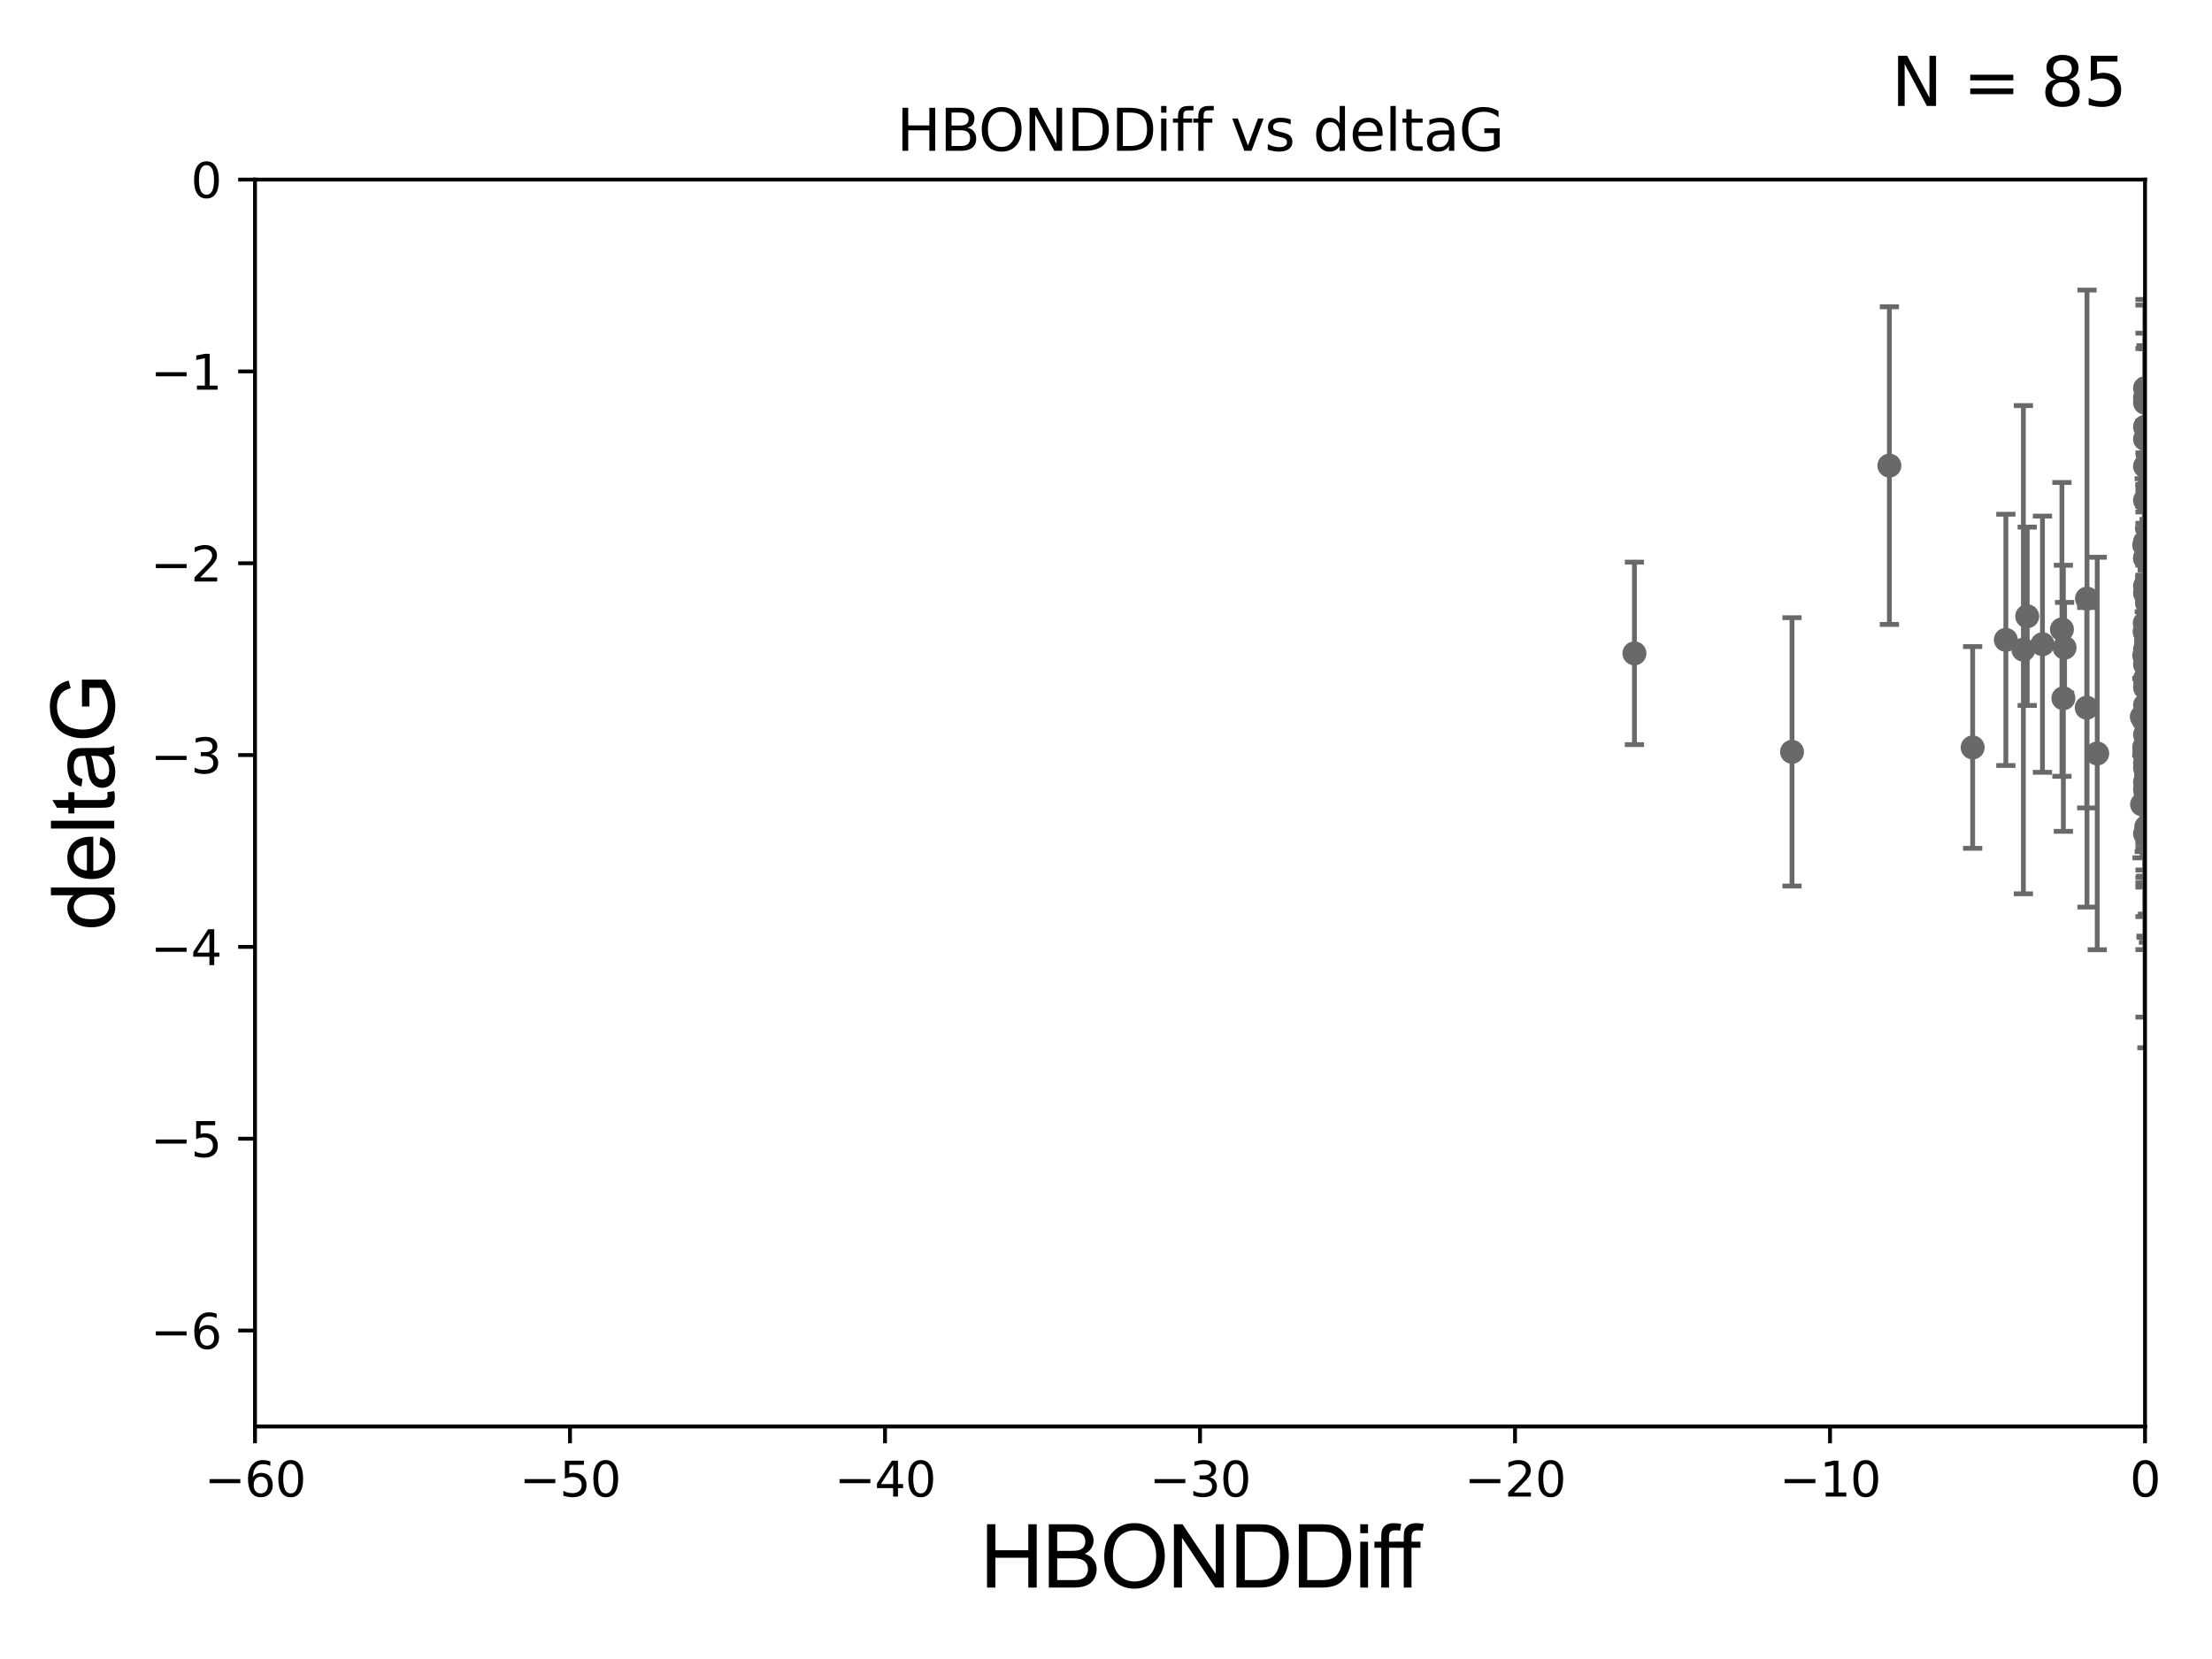 <?xml version="1.0" encoding="utf-8" standalone="no"?>
<!DOCTYPE svg PUBLIC "-//W3C//DTD SVG 1.1//EN"
  "http://www.w3.org/Graphics/SVG/1.1/DTD/svg11.dtd">
<svg xmlns:xlink="http://www.w3.org/1999/xlink" width="460.8pt" height="345.6pt" viewBox="0 0 460.8 345.6" xmlns="http://www.w3.org/2000/svg" version="1.1">
 <defs>
  <style type="text/css">*{stroke-linejoin: round; stroke-linecap: butt}</style>
 </defs>
 <g id="figure_1">
  <g id="patch_1">
   <path d="M 0 345.6 
L 460.8 345.6 
L 460.8 0 
L 0 0 
z
" style="fill: #ffffff"/>
  </g>
  <g id="axes_1">
   <g id="patch_2">
    <path d="M 53.12 297.16 
L 446.85 297.16 
L 446.85 37.411 
L 53.12 37.411 
z
" style="fill: #ffffff"/>
   </g>
   <g id="PathCollection_1">
    <defs>
     <path id="m25230d006b" d="M 0 1.118 
C 0.297 1.118 0.581 1 0.791 0.791 
C 1 0.581 1.118 0.297 1.118 0 
C 1.118 -0.297 1 -0.581 0.791 -0.791 
C 0.581 -1 0.297 -1.118 0 -1.118 
C -0.297 -1.118 -0.581 -1 -0.791 -0.791 
C -1 -0.581 -1.118 -0.297 -1.118 0 
C -1.118 0.297 -1 0.581 -0.791 0.791 
C -0.581 1 -0.297 1.118 0 1.118 
z
" style="stroke: #696969"/>
    </defs>
    <g clip-path="url(#p87d426006a)">
     <use xlink:href="#m25230d006b" x="446.85" y="136.998" style="fill: #696969; stroke: #696969"/>
     <use xlink:href="#m25230d006b" x="446.689" y="136.519" style="fill: #696969; stroke: #696969"/>
     <use xlink:href="#m25230d006b" x="456.973" y="161.994" style="fill: #696969; stroke: #696969"/>
     <use xlink:href="#m25230d006b" x="446.85" y="157.416" style="fill: #696969; stroke: #696969"/>
     <use xlink:href="#m25230d006b" x="446.85" y="146.899" style="fill: #696969; stroke: #696969"/>
     <use xlink:href="#m25230d006b" x="467.535" y="174.226" style="fill: #696969; stroke: #696969"/>
     <use xlink:href="#m25230d006b" x="446.85" y="138.424" style="fill: #696969; stroke: #696969"/>
     <use xlink:href="#m25230d006b" x="430.088" y="134.929" style="fill: #696969; stroke: #696969"/>
     <use xlink:href="#m25230d006b" x="467.185" y="89.067" style="fill: #696969; stroke: #696969"/>
     <use xlink:href="#m25230d006b" x="448.974" y="154.904" style="fill: #696969; stroke: #696969"/>
     <use xlink:href="#m25230d006b" x="434.705" y="147.427" style="fill: #696969; stroke: #696969"/>
     <use xlink:href="#m25230d006b" x="446.85" y="83.886" style="fill: #696969; stroke: #696969"/>
     <use xlink:href="#m25230d006b" x="429.539" y="131.116" style="fill: #696969; stroke: #696969"/>
     <use xlink:href="#m25230d006b" x="447.7" y="116.941" style="fill: #696969; stroke: #696969"/>
     <use xlink:href="#m25230d006b" x="446.796" y="129.795" style="fill: #696969; stroke: #696969"/>
     <use xlink:href="#m25230d006b" x="494.378" y="118.028" style="fill: #696969; stroke: #696969"/>
     <use xlink:href="#m25230d006b" x="470.726" y="120.401" style="fill: #696969; stroke: #696969"/>
     <use xlink:href="#m25230d006b" x="446.992" y="165.252" style="fill: #696969; stroke: #696969"/>
     <use xlink:href="#m25230d006b" x="410.94" y="155.708" style="fill: #696969; stroke: #696969"/>
     <use xlink:href="#m25230d006b" x="436.891" y="156.967" style="fill: #696969; stroke: #696969"/>
     <use xlink:href="#m25230d006b" x="446.85" y="164.439" style="fill: #696969; stroke: #696969"/>
     <use xlink:href="#m25230d006b" x="448.082" y="164.775" style="fill: #696969; stroke: #696969"/>
     <use xlink:href="#m25230d006b" x="471.297" y="120.562" style="fill: #696969; stroke: #696969"/>
     <use xlink:href="#m25230d006b" x="417.856" y="133.294" style="fill: #696969; stroke: #696969"/>
     <use xlink:href="#m25230d006b" x="446.179" y="149.329" style="fill: #696969; stroke: #696969"/>
     <use xlink:href="#m25230d006b" x="493.413" y="100.376" style="fill: #696969; stroke: #696969"/>
     <use xlink:href="#m25230d006b" x="447.291" y="122.615" style="fill: #696969; stroke: #696969"/>
     <use xlink:href="#m25230d006b" x="447.57" y="141.838" style="fill: #696969; stroke: #696969"/>
     <use xlink:href="#m25230d006b" x="493.601" y="174.583" style="fill: #696969; stroke: #696969"/>
     <use xlink:href="#m25230d006b" x="446.689" y="113.576" style="fill: #696969; stroke: #696969"/>
     <use xlink:href="#m25230d006b" x="471.426" y="142.581" style="fill: #696969; stroke: #696969"/>
     <use xlink:href="#m25230d006b" x="446.85" y="136.88" style="fill: #696969; stroke: #696969"/>
     <use xlink:href="#m25230d006b" x="446.924" y="112.871" style="fill: #696969; stroke: #696969"/>
     <use xlink:href="#m25230d006b" x="447.599" y="111.027" style="fill: #696969; stroke: #696969"/>
     <use xlink:href="#m25230d006b" x="446.85" y="123.584" style="fill: #696969; stroke: #696969"/>
     <use xlink:href="#m25230d006b" x="447.067" y="133.512" style="fill: #696969; stroke: #696969"/>
     <use xlink:href="#m25230d006b" x="446.85" y="135.258" style="fill: #696969; stroke: #696969"/>
     <use xlink:href="#m25230d006b" x="446.992" y="148.541" style="fill: #696969; stroke: #696969"/>
     <use xlink:href="#m25230d006b" x="429.84" y="145.463" style="fill: #696969; stroke: #696969"/>
     <use xlink:href="#m25230d006b" x="447.796" y="124.918" style="fill: #696969; stroke: #696969"/>
     <use xlink:href="#m25230d006b" x="446.85" y="116.318" style="fill: #696969; stroke: #696969"/>
     <use xlink:href="#m25230d006b" x="425.483" y="134.202" style="fill: #696969; stroke: #696969"/>
     <use xlink:href="#m25230d006b" x="447.313" y="137.532" style="fill: #696969; stroke: #696969"/>
     <use xlink:href="#m25230d006b" x="446.85" y="158.998" style="fill: #696969; stroke: #696969"/>
     <use xlink:href="#m25230d006b" x="470.64" y="79.055" style="fill: #696969; stroke: #696969"/>
     <use xlink:href="#m25230d006b" x="446.69" y="155.598" style="fill: #696969; stroke: #696969"/>
     <use xlink:href="#m25230d006b" x="340.484" y="136.109" style="fill: #696969; stroke: #696969"/>
     <use xlink:href="#m25230d006b" x="446.868" y="141.867" style="fill: #696969; stroke: #696969"/>
     <use xlink:href="#m25230d006b" x="446.85" y="82.854" style="fill: #696969; stroke: #696969"/>
     <use xlink:href="#m25230d006b" x="470.497" y="95.772" style="fill: #696969; stroke: #696969"/>
     <use xlink:href="#m25230d006b" x="446.85" y="173.674" style="fill: #696969; stroke: #696969"/>
     <use xlink:href="#m25230d006b" x="434.762" y="124.695" style="fill: #696969; stroke: #696969"/>
     <use xlink:href="#m25230d006b" x="393.595" y="96.994" style="fill: #696969; stroke: #696969"/>
     <use xlink:href="#m25230d006b" x="446.85" y="112.88" style="fill: #696969; stroke: #696969"/>
     <use xlink:href="#m25230d006b" x="446.85" y="97.125" style="fill: #696969; stroke: #696969"/>
     <use xlink:href="#m25230d006b" x="446.232" y="167.575" style="fill: #696969; stroke: #696969"/>
     <use xlink:href="#m25230d006b" x="446.767" y="131.534" style="fill: #696969; stroke: #696969"/>
     <use xlink:href="#m25230d006b" x="446.85" y="104.217" style="fill: #696969; stroke: #696969"/>
     <use xlink:href="#m25230d006b" x="447.069" y="132.072" style="fill: #696969; stroke: #696969"/>
     <use xlink:href="#m25230d006b" x="446.85" y="91.467" style="fill: #696969; stroke: #696969"/>
     <use xlink:href="#m25230d006b" x="446.85" y="162.908" style="fill: #696969; stroke: #696969"/>
     <use xlink:href="#m25230d006b" x="446.85" y="116.218" style="fill: #696969; stroke: #696969"/>
     <use xlink:href="#m25230d006b" x="446.85" y="131.811" style="fill: #696969; stroke: #696969"/>
     <use xlink:href="#m25230d006b" x="446.85" y="148.692" style="fill: #696969; stroke: #696969"/>
     <use xlink:href="#m25230d006b" x="446.85" y="88.915" style="fill: #696969; stroke: #696969"/>
     <use xlink:href="#m25230d006b" x="447.101" y="172.256" style="fill: #696969; stroke: #696969"/>
     <use xlink:href="#m25230d006b" x="446.85" y="80.863" style="fill: #696969; stroke: #696969"/>
     <use xlink:href="#m25230d006b" x="446.58" y="150.062" style="fill: #696969; stroke: #696969"/>
     <use xlink:href="#m25230d006b" x="470.618" y="120.765" style="fill: #696969; stroke: #696969"/>
     <use xlink:href="#m25230d006b" x="373.31" y="156.626" style="fill: #696969; stroke: #696969"/>
     <use xlink:href="#m25230d006b" x="446.85" y="153.049" style="fill: #696969; stroke: #696969"/>
     <use xlink:href="#m25230d006b" x="422.306" y="128.383" style="fill: #696969; stroke: #696969"/>
     <use xlink:href="#m25230d006b" x="421.51" y="135.34" style="fill: #696969; stroke: #696969"/>
     <use xlink:href="#m25230d006b" x="446.85" y="159.969" style="fill: #696969; stroke: #696969"/>
     <use xlink:href="#m25230d006b" x="447.247" y="125.599" style="fill: #696969; stroke: #696969"/>
     <use xlink:href="#m25230d006b" x="447.132" y="123.237" style="fill: #696969; stroke: #696969"/>
     <use xlink:href="#m25230d006b" x="484.164" y="127.328" style="fill: #696969; stroke: #696969"/>
     <use xlink:href="#m25230d006b" x="446.85" y="141.361" style="fill: #696969; stroke: #696969"/>
     <use xlink:href="#m25230d006b" x="481.336" y="145.037" style="fill: #696969; stroke: #696969"/>
     <use xlink:href="#m25230d006b" x="528.466" y="152.871" style="fill: #696969; stroke: #696969"/>
     <use xlink:href="#m25230d006b" x="447.366" y="152.196" style="fill: #696969; stroke: #696969"/>
     <use xlink:href="#m25230d006b" x="446.85" y="143.195" style="fill: #696969; stroke: #696969"/>
     <use xlink:href="#m25230d006b" x="447.485" y="101.61" style="fill: #696969; stroke: #696969"/>
     <use xlink:href="#m25230d006b" x="446.85" y="122.075" style="fill: #696969; stroke: #696969"/>
     <use xlink:href="#m25230d006b" x="447.247" y="154.801" style="fill: #696969; stroke: #696969"/>
    </g>
   </g>
   <g id="matplotlib.axis_1">
    <g id="xtick_1">
     <g id="line2d_1">
      <defs>
       <path id="mb1fa74c003" d="M 0 0 
L 0 3.5 
" style="stroke: #000000; stroke-width: 0.8"/>
      </defs>
      <g>
       <use xlink:href="#mb1fa74c003" x="53.12" y="297.16" style="stroke: #000000; stroke-width: 0.8"/>
      </g>
     </g>
     <g id="text_1">
      <!-- −60 -->
      <g transform="translate(42.568 311.758)scale(0.1 -0.1)">
       <defs>
        <path id="DejaVuSans-2212" d="M 678 2272 
L 4684 2272 
L 4684 1741 
L 678 1741 
L 678 2272 
z
" transform="scale(0.016)"/>
        <path id="DejaVuSans-36" d="M 2113 2584 
Q 1688 2584 1439 2293 
Q 1191 2003 1191 1497 
Q 1191 994 1439 701 
Q 1688 409 2113 409 
Q 2538 409 2786 701 
Q 3034 994 3034 1497 
Q 3034 2003 2786 2293 
Q 2538 2584 2113 2584 
z
M 3366 4563 
L 3366 3988 
Q 3128 4100 2886 4159 
Q 2644 4219 2406 4219 
Q 1781 4219 1451 3797 
Q 1122 3375 1075 2522 
Q 1259 2794 1537 2939 
Q 1816 3084 2150 3084 
Q 2853 3084 3261 2657 
Q 3669 2231 3669 1497 
Q 3669 778 3244 343 
Q 2819 -91 2113 -91 
Q 1303 -91 875 529 
Q 447 1150 447 2328 
Q 447 3434 972 4092 
Q 1497 4750 2381 4750 
Q 2619 4750 2861 4703 
Q 3103 4656 3366 4563 
z
" transform="scale(0.016)"/>
        <path id="DejaVuSans-30" d="M 2034 4250 
Q 1547 4250 1301 3770 
Q 1056 3291 1056 2328 
Q 1056 1369 1301 889 
Q 1547 409 2034 409 
Q 2525 409 2770 889 
Q 3016 1369 3016 2328 
Q 3016 3291 2770 3770 
Q 2525 4250 2034 4250 
z
M 2034 4750 
Q 2819 4750 3233 4129 
Q 3647 3509 3647 2328 
Q 3647 1150 3233 529 
Q 2819 -91 2034 -91 
Q 1250 -91 836 529 
Q 422 1150 422 2328 
Q 422 3509 836 4129 
Q 1250 4750 2034 4750 
z
" transform="scale(0.016)"/>
       </defs>
       <use xlink:href="#DejaVuSans-2212"/>
       <use xlink:href="#DejaVuSans-36" x="83.789"/>
       <use xlink:href="#DejaVuSans-30" x="147.412"/>
      </g>
     </g>
    </g>
    <g id="xtick_2">
     <g id="line2d_2">
      <g>
       <use xlink:href="#mb1fa74c003" x="118.742" y="297.16" style="stroke: #000000; stroke-width: 0.8"/>
      </g>
     </g>
     <g id="text_2">
      <!-- −50 -->
      <g transform="translate(108.189 311.758)scale(0.1 -0.1)">
       <defs>
        <path id="DejaVuSans-35" d="M 691 4666 
L 3169 4666 
L 3169 4134 
L 1269 4134 
L 1269 2991 
Q 1406 3038 1543 3061 
Q 1681 3084 1819 3084 
Q 2600 3084 3056 2656 
Q 3513 2228 3513 1497 
Q 3513 744 3044 326 
Q 2575 -91 1722 -91 
Q 1428 -91 1123 -41 
Q 819 9 494 109 
L 494 744 
Q 775 591 1075 516 
Q 1375 441 1709 441 
Q 2250 441 2565 725 
Q 2881 1009 2881 1497 
Q 2881 1984 2565 2268 
Q 2250 2553 1709 2553 
Q 1456 2553 1204 2497 
Q 953 2441 691 2322 
L 691 4666 
z
" transform="scale(0.016)"/>
       </defs>
       <use xlink:href="#DejaVuSans-2212"/>
       <use xlink:href="#DejaVuSans-35" x="83.789"/>
       <use xlink:href="#DejaVuSans-30" x="147.412"/>
      </g>
     </g>
    </g>
    <g id="xtick_3">
     <g id="line2d_3">
      <g>
       <use xlink:href="#mb1fa74c003" x="184.363" y="297.16" style="stroke: #000000; stroke-width: 0.8"/>
      </g>
     </g>
     <g id="text_3">
      <!-- −40 -->
      <g transform="translate(173.811 311.758)scale(0.1 -0.1)">
       <defs>
        <path id="DejaVuSans-34" d="M 2419 4116 
L 825 1625 
L 2419 1625 
L 2419 4116 
z
M 2253 4666 
L 3047 4666 
L 3047 1625 
L 3713 1625 
L 3713 1100 
L 3047 1100 
L 3047 0 
L 2419 0 
L 2419 1100 
L 313 1100 
L 313 1709 
L 2253 4666 
z
" transform="scale(0.016)"/>
       </defs>
       <use xlink:href="#DejaVuSans-2212"/>
       <use xlink:href="#DejaVuSans-34" x="83.789"/>
       <use xlink:href="#DejaVuSans-30" x="147.412"/>
      </g>
     </g>
    </g>
    <g id="xtick_4">
     <g id="line2d_4">
      <g>
       <use xlink:href="#mb1fa74c003" x="249.985" y="297.16" style="stroke: #000000; stroke-width: 0.8"/>
      </g>
     </g>
     <g id="text_4">
      <!-- −30 -->
      <g transform="translate(239.433 311.758)scale(0.1 -0.1)">
       <defs>
        <path id="DejaVuSans-33" d="M 2597 2516 
Q 3050 2419 3304 2112 
Q 3559 1806 3559 1356 
Q 3559 666 3084 287 
Q 2609 -91 1734 -91 
Q 1441 -91 1130 -33 
Q 819 25 488 141 
L 488 750 
Q 750 597 1062 519 
Q 1375 441 1716 441 
Q 2309 441 2620 675 
Q 2931 909 2931 1356 
Q 2931 1769 2642 2001 
Q 2353 2234 1838 2234 
L 1294 2234 
L 1294 2753 
L 1863 2753 
Q 2328 2753 2575 2939 
Q 2822 3125 2822 3475 
Q 2822 3834 2567 4026 
Q 2313 4219 1838 4219 
Q 1578 4219 1281 4162 
Q 984 4106 628 3988 
L 628 4550 
Q 988 4650 1302 4700 
Q 1616 4750 1894 4750 
Q 2613 4750 3031 4423 
Q 3450 4097 3450 3541 
Q 3450 3153 3228 2886 
Q 3006 2619 2597 2516 
z
" transform="scale(0.016)"/>
       </defs>
       <use xlink:href="#DejaVuSans-2212"/>
       <use xlink:href="#DejaVuSans-33" x="83.789"/>
       <use xlink:href="#DejaVuSans-30" x="147.412"/>
      </g>
     </g>
    </g>
    <g id="xtick_5">
     <g id="line2d_5">
      <g>
       <use xlink:href="#mb1fa74c003" x="315.607" y="297.16" style="stroke: #000000; stroke-width: 0.8"/>
      </g>
     </g>
     <g id="text_5">
      <!-- −20 -->
      <g transform="translate(305.054 311.758)scale(0.1 -0.1)">
       <defs>
        <path id="DejaVuSans-32" d="M 1228 531 
L 3431 531 
L 3431 0 
L 469 0 
L 469 531 
Q 828 903 1448 1529 
Q 2069 2156 2228 2338 
Q 2531 2678 2651 2914 
Q 2772 3150 2772 3378 
Q 2772 3750 2511 3984 
Q 2250 4219 1831 4219 
Q 1534 4219 1204 4116 
Q 875 4013 500 3803 
L 500 4441 
Q 881 4594 1212 4672 
Q 1544 4750 1819 4750 
Q 2544 4750 2975 4387 
Q 3406 4025 3406 3419 
Q 3406 3131 3298 2873 
Q 3191 2616 2906 2266 
Q 2828 2175 2409 1742 
Q 1991 1309 1228 531 
z
" transform="scale(0.016)"/>
       </defs>
       <use xlink:href="#DejaVuSans-2212"/>
       <use xlink:href="#DejaVuSans-32" x="83.789"/>
       <use xlink:href="#DejaVuSans-30" x="147.412"/>
      </g>
     </g>
    </g>
    <g id="xtick_6">
     <g id="line2d_6">
      <g>
       <use xlink:href="#mb1fa74c003" x="381.228" y="297.16" style="stroke: #000000; stroke-width: 0.8"/>
      </g>
     </g>
     <g id="text_6">
      <!-- −10 -->
      <g transform="translate(370.676 311.758)scale(0.1 -0.1)">
       <defs>
        <path id="DejaVuSans-31" d="M 794 531 
L 1825 531 
L 1825 4091 
L 703 3866 
L 703 4441 
L 1819 4666 
L 2450 4666 
L 2450 531 
L 3481 531 
L 3481 0 
L 794 0 
L 794 531 
z
" transform="scale(0.016)"/>
       </defs>
       <use xlink:href="#DejaVuSans-2212"/>
       <use xlink:href="#DejaVuSans-31" x="83.789"/>
       <use xlink:href="#DejaVuSans-30" x="147.412"/>
      </g>
     </g>
    </g>
    <g id="xtick_7">
     <g id="line2d_7">
      <g>
       <use xlink:href="#mb1fa74c003" x="446.85" y="297.16" style="stroke: #000000; stroke-width: 0.8"/>
      </g>
     </g>
     <g id="text_7">
      <!-- 0 -->
      <g transform="translate(443.669 311.758)scale(0.1 -0.1)">
       <use xlink:href="#DejaVuSans-30"/>
      </g>
     </g>
    </g>
    <g id="text_8">
     <!-- HBONDDiff -->
     <g transform="translate(204.14 330.722)scale(0.18 -0.18)">
      <defs>
       <path id="ArialMT-48" d="M 513 0 
L 513 4581 
L 1119 4581 
L 1119 2700 
L 3500 2700 
L 3500 4581 
L 4106 4581 
L 4106 0 
L 3500 0 
L 3500 2159 
L 1119 2159 
L 1119 0 
L 513 0 
z
" transform="scale(0.016)"/>
       <path id="ArialMT-42" d="M 469 0 
L 469 4581 
L 2188 4581 
Q 2713 4581 3030 4442 
Q 3347 4303 3526 4014 
Q 3706 3725 3706 3409 
Q 3706 3116 3547 2856 
Q 3388 2597 3066 2438 
Q 3481 2316 3704 2022 
Q 3928 1728 3928 1328 
Q 3928 1006 3792 729 
Q 3656 453 3456 303 
Q 3256 153 2954 76 
Q 2653 0 2216 0 
L 469 0 
z
M 1075 2656 
L 2066 2656 
Q 2469 2656 2644 2709 
Q 2875 2778 2992 2937 
Q 3109 3097 3109 3338 
Q 3109 3566 3000 3739 
Q 2891 3913 2687 3977 
Q 2484 4041 1991 4041 
L 1075 4041 
L 1075 2656 
z
M 1075 541 
L 2216 541 
Q 2509 541 2628 563 
Q 2838 600 2978 687 
Q 3119 775 3209 942 
Q 3300 1109 3300 1328 
Q 3300 1584 3169 1773 
Q 3038 1963 2805 2039 
Q 2572 2116 2134 2116 
L 1075 2116 
L 1075 541 
z
" transform="scale(0.016)"/>
       <path id="ArialMT-4f" d="M 309 2231 
Q 309 3372 921 4017 
Q 1534 4663 2503 4663 
Q 3138 4663 3647 4359 
Q 4156 4056 4423 3514 
Q 4691 2972 4691 2284 
Q 4691 1588 4409 1038 
Q 4128 488 3612 205 
Q 3097 -78 2500 -78 
Q 1853 -78 1343 234 
Q 834 547 571 1087 
Q 309 1628 309 2231 
z
M 934 2222 
Q 934 1394 1379 917 
Q 1825 441 2497 441 
Q 3181 441 3623 922 
Q 4066 1403 4066 2288 
Q 4066 2847 3877 3264 
Q 3688 3681 3323 3911 
Q 2959 4141 2506 4141 
Q 1863 4141 1398 3698 
Q 934 3256 934 2222 
z
" transform="scale(0.016)"/>
       <path id="ArialMT-4e" d="M 488 0 
L 488 4581 
L 1109 4581 
L 3516 984 
L 3516 4581 
L 4097 4581 
L 4097 0 
L 3475 0 
L 1069 3600 
L 1069 0 
L 488 0 
z
" transform="scale(0.016)"/>
       <path id="ArialMT-44" d="M 494 0 
L 494 4581 
L 2072 4581 
Q 2606 4581 2888 4516 
Q 3281 4425 3559 4188 
Q 3922 3881 4101 3404 
Q 4281 2928 4281 2316 
Q 4281 1794 4159 1391 
Q 4038 988 3847 723 
Q 3656 459 3429 307 
Q 3203 156 2883 78 
Q 2563 0 2147 0 
L 494 0 
z
M 1100 541 
L 2078 541 
Q 2531 541 2789 625 
Q 3047 709 3200 863 
Q 3416 1078 3536 1442 
Q 3656 1806 3656 2325 
Q 3656 3044 3420 3430 
Q 3184 3816 2847 3947 
Q 2603 4041 2063 4041 
L 1100 4041 
L 1100 541 
z
" transform="scale(0.016)"/>
       <path id="ArialMT-69" d="M 425 3934 
L 425 4581 
L 988 4581 
L 988 3934 
L 425 3934 
z
M 425 0 
L 425 3319 
L 988 3319 
L 988 0 
L 425 0 
z
" transform="scale(0.016)"/>
       <path id="ArialMT-66" d="M 556 0 
L 556 2881 
L 59 2881 
L 59 3319 
L 556 3319 
L 556 3672 
Q 556 4006 616 4169 
Q 697 4388 901 4523 
Q 1106 4659 1475 4659 
Q 1713 4659 2000 4603 
L 1916 4113 
Q 1741 4144 1584 4144 
Q 1328 4144 1222 4034 
Q 1116 3925 1116 3625 
L 1116 3319 
L 1763 3319 
L 1763 2881 
L 1116 2881 
L 1116 0 
L 556 0 
z
" transform="scale(0.016)"/>
      </defs>
      <use xlink:href="#ArialMT-48"/>
      <use xlink:href="#ArialMT-42" x="72.217"/>
      <use xlink:href="#ArialMT-4f" x="138.916"/>
      <use xlink:href="#ArialMT-4e" x="216.699"/>
      <use xlink:href="#ArialMT-44" x="288.916"/>
      <use xlink:href="#ArialMT-44" x="361.133"/>
      <use xlink:href="#ArialMT-69" x="433.35"/>
      <use xlink:href="#ArialMT-66" x="455.566"/>
      <use xlink:href="#ArialMT-66" x="481.6"/>
     </g>
    </g>
   </g>
   <g id="matplotlib.axis_2">
    <g id="ytick_1">
     <g id="line2d_8">
      <defs>
       <path id="m5e2f4e4969" d="M 0 0 
L -3.5 0 
" style="stroke: #000000; stroke-width: 0.8"/>
      </defs>
      <g>
       <use xlink:href="#m5e2f4e4969" x="53.12" y="277.179" style="stroke: #000000; stroke-width: 0.8"/>
      </g>
     </g>
     <g id="text_9">
      <!-- −6 -->
      <g transform="translate(31.378 280.979)scale(0.1 -0.1)">
       <use xlink:href="#DejaVuSans-2212"/>
       <use xlink:href="#DejaVuSans-36" x="83.789"/>
      </g>
     </g>
    </g>
    <g id="ytick_2">
     <g id="line2d_9">
      <g>
       <use xlink:href="#m5e2f4e4969" x="53.12" y="237.218" style="stroke: #000000; stroke-width: 0.8"/>
      </g>
     </g>
     <g id="text_10">
      <!-- −5 -->
      <g transform="translate(31.378 241.017)scale(0.1 -0.1)">
       <use xlink:href="#DejaVuSans-2212"/>
       <use xlink:href="#DejaVuSans-35" x="83.789"/>
      </g>
     </g>
    </g>
    <g id="ytick_3">
     <g id="line2d_10">
      <g>
       <use xlink:href="#m5e2f4e4969" x="53.12" y="197.257" style="stroke: #000000; stroke-width: 0.8"/>
      </g>
     </g>
     <g id="text_11">
      <!-- −4 -->
      <g transform="translate(31.378 201.056)scale(0.1 -0.1)">
       <use xlink:href="#DejaVuSans-2212"/>
       <use xlink:href="#DejaVuSans-34" x="83.789"/>
      </g>
     </g>
    </g>
    <g id="ytick_4">
     <g id="line2d_11">
      <g>
       <use xlink:href="#m5e2f4e4969" x="53.12" y="157.295" style="stroke: #000000; stroke-width: 0.8"/>
      </g>
     </g>
     <g id="text_12">
      <!-- −3 -->
      <g transform="translate(31.378 161.094)scale(0.1 -0.1)">
       <use xlink:href="#DejaVuSans-2212"/>
       <use xlink:href="#DejaVuSans-33" x="83.789"/>
      </g>
     </g>
    </g>
    <g id="ytick_5">
     <g id="line2d_12">
      <g>
       <use xlink:href="#m5e2f4e4969" x="53.12" y="117.334" style="stroke: #000000; stroke-width: 0.8"/>
      </g>
     </g>
     <g id="text_13">
      <!-- −2 -->
      <g transform="translate(31.378 121.133)scale(0.1 -0.1)">
       <use xlink:href="#DejaVuSans-2212"/>
       <use xlink:href="#DejaVuSans-32" x="83.789"/>
      </g>
     </g>
    </g>
    <g id="ytick_6">
     <g id="line2d_13">
      <g>
       <use xlink:href="#m5e2f4e4969" x="53.12" y="77.373" style="stroke: #000000; stroke-width: 0.8"/>
      </g>
     </g>
     <g id="text_14">
      <!-- −1 -->
      <g transform="translate(31.378 81.172)scale(0.1 -0.1)">
       <use xlink:href="#DejaVuSans-2212"/>
       <use xlink:href="#DejaVuSans-31" x="83.789"/>
      </g>
     </g>
    </g>
    <g id="ytick_7">
     <g id="line2d_14">
      <g>
       <use xlink:href="#m5e2f4e4969" x="53.12" y="37.411" style="stroke: #000000; stroke-width: 0.8"/>
      </g>
     </g>
     <g id="text_15">
      <!-- 0 -->
      <g transform="translate(39.758 41.21)scale(0.1 -0.1)">
       <use xlink:href="#DejaVuSans-30"/>
      </g>
     </g>
    </g>
    <g id="text_16">
     <!-- deltaG -->
     <g transform="translate(23.8 193.8)rotate(-90)scale(0.18 -0.18)">
      <defs>
       <path id="ArialMT-64" d="M 2575 0 
L 2575 419 
Q 2259 -75 1647 -75 
Q 1250 -75 917 144 
Q 584 363 401 755 
Q 219 1147 219 1656 
Q 219 2153 384 2558 
Q 550 2963 881 3178 
Q 1213 3394 1622 3394 
Q 1922 3394 2156 3267 
Q 2391 3141 2538 2938 
L 2538 4581 
L 3097 4581 
L 3097 0 
L 2575 0 
z
M 797 1656 
Q 797 1019 1065 703 
Q 1334 388 1700 388 
Q 2069 388 2326 689 
Q 2584 991 2584 1609 
Q 2584 2291 2321 2609 
Q 2059 2928 1675 2928 
Q 1300 2928 1048 2622 
Q 797 2316 797 1656 
z
" transform="scale(0.016)"/>
       <path id="ArialMT-65" d="M 2694 1069 
L 3275 997 
Q 3138 488 2766 206 
Q 2394 -75 1816 -75 
Q 1088 -75 661 373 
Q 234 822 234 1631 
Q 234 2469 665 2931 
Q 1097 3394 1784 3394 
Q 2450 3394 2872 2941 
Q 3294 2488 3294 1666 
Q 3294 1616 3291 1516 
L 816 1516 
Q 847 969 1125 678 
Q 1403 388 1819 388 
Q 2128 388 2347 550 
Q 2566 713 2694 1069 
z
M 847 1978 
L 2700 1978 
Q 2663 2397 2488 2606 
Q 2219 2931 1791 2931 
Q 1403 2931 1139 2672 
Q 875 2413 847 1978 
z
" transform="scale(0.016)"/>
       <path id="ArialMT-6c" d="M 409 0 
L 409 4581 
L 972 4581 
L 972 0 
L 409 0 
z
" transform="scale(0.016)"/>
       <path id="ArialMT-74" d="M 1650 503 
L 1731 6 
Q 1494 -44 1306 -44 
Q 1000 -44 831 53 
Q 663 150 594 308 
Q 525 466 525 972 
L 525 2881 
L 113 2881 
L 113 3319 
L 525 3319 
L 525 4141 
L 1084 4478 
L 1084 3319 
L 1650 3319 
L 1650 2881 
L 1084 2881 
L 1084 941 
Q 1084 700 1114 631 
Q 1144 563 1211 522 
Q 1278 481 1403 481 
Q 1497 481 1650 503 
z
" transform="scale(0.016)"/>
       <path id="ArialMT-61" d="M 2588 409 
Q 2275 144 1986 34 
Q 1697 -75 1366 -75 
Q 819 -75 525 192 
Q 231 459 231 875 
Q 231 1119 342 1320 
Q 453 1522 633 1644 
Q 813 1766 1038 1828 
Q 1203 1872 1538 1913 
Q 2219 1994 2541 2106 
Q 2544 2222 2544 2253 
Q 2544 2597 2384 2738 
Q 2169 2928 1744 2928 
Q 1347 2928 1158 2789 
Q 969 2650 878 2297 
L 328 2372 
Q 403 2725 575 2942 
Q 747 3159 1072 3276 
Q 1397 3394 1825 3394 
Q 2250 3394 2515 3294 
Q 2781 3194 2906 3042 
Q 3031 2891 3081 2659 
Q 3109 2516 3109 2141 
L 3109 1391 
Q 3109 606 3145 398 
Q 3181 191 3288 0 
L 2700 0 
Q 2613 175 2588 409 
z
M 2541 1666 
Q 2234 1541 1622 1453 
Q 1275 1403 1131 1340 
Q 988 1278 909 1158 
Q 831 1038 831 891 
Q 831 666 1001 516 
Q 1172 366 1500 366 
Q 1825 366 2078 508 
Q 2331 650 2450 897 
Q 2541 1088 2541 1459 
L 2541 1666 
z
" transform="scale(0.016)"/>
       <path id="ArialMT-47" d="M 2638 1797 
L 2638 2334 
L 4578 2338 
L 4578 638 
Q 4131 281 3656 101 
Q 3181 -78 2681 -78 
Q 2006 -78 1454 211 
Q 903 500 622 1047 
Q 341 1594 341 2269 
Q 341 2938 620 3517 
Q 900 4097 1425 4378 
Q 1950 4659 2634 4659 
Q 3131 4659 3532 4498 
Q 3934 4338 4162 4050 
Q 4391 3763 4509 3300 
L 3963 3150 
Q 3859 3500 3706 3700 
Q 3553 3900 3268 4020 
Q 2984 4141 2638 4141 
Q 2222 4141 1919 4014 
Q 1616 3888 1430 3681 
Q 1244 3475 1141 3228 
Q 966 2803 966 2306 
Q 966 1694 1177 1281 
Q 1388 869 1791 669 
Q 2194 469 2647 469 
Q 3041 469 3416 620 
Q 3791 772 3984 944 
L 3984 1797 
L 2638 1797 
z
" transform="scale(0.016)"/>
      </defs>
      <use xlink:href="#ArialMT-64"/>
      <use xlink:href="#ArialMT-65" x="55.615"/>
      <use xlink:href="#ArialMT-6c" x="111.23"/>
      <use xlink:href="#ArialMT-74" x="133.447"/>
      <use xlink:href="#ArialMT-61" x="161.23"/>
      <use xlink:href="#ArialMT-47" x="216.846"/>
     </g>
    </g>
   </g>
   <g id="LineCollection_1">
    <path d="M 446.85 156.766 
L 446.85 117.23 
" clip-path="url(#p87d426006a)" style="fill: none; stroke: #696969"/>
    <path d="M 446.689 160.94 
L 446.689 112.098 
" clip-path="url(#p87d426006a)" style="fill: none; stroke: #696969"/>
    <path d="M 456.973 175.814 
L 456.973 148.173 
" clip-path="url(#p87d426006a)" style="fill: none; stroke: #696969"/>
    <path d="M 446.85 190.94 
L 446.85 123.892 
" clip-path="url(#p87d426006a)" style="fill: none; stroke: #696969"/>
    <path d="M 446.85 184.794 
L 446.85 109.004 
" clip-path="url(#p87d426006a)" style="fill: none; stroke: #696969"/>
    <path clip-path="url(#p87d426006a)" style="fill: none; stroke: #696969"/>
    <path d="M 446.85 175.63 
L 446.85 101.218 
" clip-path="url(#p87d426006a)" style="fill: none; stroke: #696969"/>
    <path d="M 430.088 144.369 
L 430.088 125.489 
" clip-path="url(#p87d426006a)" style="fill: none; stroke: #696969"/>
    <path clip-path="url(#p87d426006a)" style="fill: none; stroke: #696969"/>
    <path d="M 448.974 182.376 
L 448.974 127.432 
" clip-path="url(#p87d426006a)" style="fill: none; stroke: #696969"/>
    <path d="M 434.705 168.299 
L 434.705 126.555 
" clip-path="url(#p87d426006a)" style="fill: none; stroke: #696969"/>
    <path d="M 446.85 104.212 
L 446.85 63.56 
" clip-path="url(#p87d426006a)" style="fill: none; stroke: #696969"/>
    <path d="M 429.539 161.723 
L 429.539 100.509 
" clip-path="url(#p87d426006a)" style="fill: none; stroke: #696969"/>
    <path d="M 447.7 125.679 
L 447.7 108.203 
" clip-path="url(#p87d426006a)" style="fill: none; stroke: #696969"/>
    <path d="M 446.796 143.772 
L 446.796 115.819 
" clip-path="url(#p87d426006a)" style="fill: none; stroke: #696969"/>
    <path clip-path="url(#p87d426006a)" style="fill: none; stroke: #696969"/>
    <path clip-path="url(#p87d426006a)" style="fill: none; stroke: #696969"/>
    <path d="M 446.992 182.514 
L 446.992 147.99 
" clip-path="url(#p87d426006a)" style="fill: none; stroke: #696969"/>
    <path d="M 410.94 176.718 
L 410.94 134.698 
" clip-path="url(#p87d426006a)" style="fill: none; stroke: #696969"/>
    <path d="M 436.891 197.849 
L 436.891 116.086 
" clip-path="url(#p87d426006a)" style="fill: none; stroke: #696969"/>
    <path d="M 446.85 182.818 
L 446.85 146.06 
" clip-path="url(#p87d426006a)" style="fill: none; stroke: #696969"/>
    <path d="M 448.082 183.761 
L 448.082 145.789 
" clip-path="url(#p87d426006a)" style="fill: none; stroke: #696969"/>
    <path clip-path="url(#p87d426006a)" style="fill: none; stroke: #696969"/>
    <path d="M 417.856 159.464 
L 417.856 107.124 
" clip-path="url(#p87d426006a)" style="fill: none; stroke: #696969"/>
    <path d="M 446.179 157.329 
L 446.179 141.329 
" clip-path="url(#p87d426006a)" style="fill: none; stroke: #696969"/>
    <path clip-path="url(#p87d426006a)" style="fill: none; stroke: #696969"/>
    <path d="M 447.291 165.632 
L 447.291 79.599 
" clip-path="url(#p87d426006a)" style="fill: none; stroke: #696969"/>
    <path d="M 447.57 196.306 
L 447.57 87.369 
" clip-path="url(#p87d426006a)" style="fill: none; stroke: #696969"/>
    <path clip-path="url(#p87d426006a)" style="fill: none; stroke: #696969"/>
    <path d="M 446.689 127.437 
L 446.689 99.715 
" clip-path="url(#p87d426006a)" style="fill: none; stroke: #696969"/>
    <path clip-path="url(#p87d426006a)" style="fill: none; stroke: #696969"/>
    <path d="M 446.85 153.949 
L 446.85 119.812 
" clip-path="url(#p87d426006a)" style="fill: none; stroke: #696969"/>
    <path d="M 446.924 130.855 
L 446.924 94.888 
" clip-path="url(#p87d426006a)" style="fill: none; stroke: #696969"/>
    <path d="M 447.599 123.359 
L 447.599 98.695 
" clip-path="url(#p87d426006a)" style="fill: none; stroke: #696969"/>
    <path d="M 446.85 140.524 
L 446.85 106.643 
" clip-path="url(#p87d426006a)" style="fill: none; stroke: #696969"/>
    <path d="M 447.067 195.023 
L 447.067 72 
" clip-path="url(#p87d426006a)" style="fill: none; stroke: #696969"/>
    <path d="M 446.85 155.191 
L 446.85 115.325 
" clip-path="url(#p87d426006a)" style="fill: none; stroke: #696969"/>
    <path d="M 446.992 166.68 
L 446.992 130.401 
" clip-path="url(#p87d426006a)" style="fill: none; stroke: #696969"/>
    <path d="M 429.84 173.177 
L 429.84 117.748 
" clip-path="url(#p87d426006a)" style="fill: none; stroke: #696969"/>
    <path d="M 447.796 170.401 
L 447.796 79.436 
" clip-path="url(#p87d426006a)" style="fill: none; stroke: #696969"/>
    <path d="M 446.85 122.121 
L 446.85 110.515 
" clip-path="url(#p87d426006a)" style="fill: none; stroke: #696969"/>
    <path d="M 425.483 160.887 
L 425.483 107.517 
" clip-path="url(#p87d426006a)" style="fill: none; stroke: #696969"/>
    <path d="M 447.313 156.314 
L 447.313 118.749 
" clip-path="url(#p87d426006a)" style="fill: none; stroke: #696969"/>
    <path d="M 446.85 197.83 
L 446.85 120.167 
" clip-path="url(#p87d426006a)" style="fill: none; stroke: #696969"/>
    <path clip-path="url(#p87d426006a)" style="fill: none; stroke: #696969"/>
    <path d="M 446.69 177.412 
L 446.69 133.784 
" clip-path="url(#p87d426006a)" style="fill: none; stroke: #696969"/>
    <path d="M 340.484 155.115 
L 340.484 117.103 
" clip-path="url(#p87d426006a)" style="fill: none; stroke: #696969"/>
    <path d="M 446.868 160.854 
L 446.868 122.88 
" clip-path="url(#p87d426006a)" style="fill: none; stroke: #696969"/>
    <path d="M 446.85 103.323 
L 446.85 62.386 
" clip-path="url(#p87d426006a)" style="fill: none; stroke: #696969"/>
    <path clip-path="url(#p87d426006a)" style="fill: none; stroke: #696969"/>
    <path d="M 446.85 211.883 
L 446.85 135.465 
" clip-path="url(#p87d426006a)" style="fill: none; stroke: #696969"/>
    <path d="M 434.762 188.961 
L 434.762 60.429 
" clip-path="url(#p87d426006a)" style="fill: none; stroke: #696969"/>
    <path d="M 393.595 130.08 
L 393.595 63.908 
" clip-path="url(#p87d426006a)" style="fill: none; stroke: #696969"/>
    <path d="M 446.85 120.28 
L 446.85 105.48 
" clip-path="url(#p87d426006a)" style="fill: none; stroke: #696969"/>
    <path d="M 446.85 113.411 
L 446.85 80.838 
" clip-path="url(#p87d426006a)" style="fill: none; stroke: #696969"/>
    <path d="M 446.232 178.704 
L 446.232 156.447 
" clip-path="url(#p87d426006a)" style="fill: none; stroke: #696969"/>
    <path d="M 446.767 153.04 
L 446.767 110.027 
" clip-path="url(#p87d426006a)" style="fill: none; stroke: #696969"/>
    <path d="M 446.85 120.704 
L 446.85 87.729 
" clip-path="url(#p87d426006a)" style="fill: none; stroke: #696969"/>
    <path d="M 447.069 142.788 
L 447.069 121.356 
" clip-path="url(#p87d426006a)" style="fill: none; stroke: #696969"/>
    <path d="M 446.85 100.911 
L 446.85 82.023 
" clip-path="url(#p87d426006a)" style="fill: none; stroke: #696969"/>
    <path d="M 446.85 165.13 
L 446.85 160.686 
" clip-path="url(#p87d426006a)" style="fill: none; stroke: #696969"/>
    <path d="M 446.85 130.238 
L 446.85 102.197 
" clip-path="url(#p87d426006a)" style="fill: none; stroke: #696969"/>
    <path d="M 446.85 142.686 
L 446.85 120.935 
" clip-path="url(#p87d426006a)" style="fill: none; stroke: #696969"/>
    <path d="M 446.85 181.235 
L 446.85 116.149 
" clip-path="url(#p87d426006a)" style="fill: none; stroke: #696969"/>
    <path d="M 446.85 105.212 
L 446.85 72.618 
" clip-path="url(#p87d426006a)" style="fill: none; stroke: #696969"/>
    <path d="M 447.101 195.255 
L 447.101 149.256 
" clip-path="url(#p87d426006a)" style="fill: none; stroke: #696969"/>
    <path d="M 446.85 92.324 
L 446.85 69.402 
" clip-path="url(#p87d426006a)" style="fill: none; stroke: #696969"/>
    <path d="M 446.58 161.569 
L 446.58 138.555 
" clip-path="url(#p87d426006a)" style="fill: none; stroke: #696969"/>
    <path clip-path="url(#p87d426006a)" style="fill: none; stroke: #696969"/>
    <path d="M 373.31 184.576 
L 373.31 128.676 
" clip-path="url(#p87d426006a)" style="fill: none; stroke: #696969"/>
    <path d="M 446.85 176.597 
L 446.85 129.501 
" clip-path="url(#p87d426006a)" style="fill: none; stroke: #696969"/>
    <path d="M 422.306 146.959 
L 422.306 109.806 
" clip-path="url(#p87d426006a)" style="fill: none; stroke: #696969"/>
    <path d="M 421.51 186.19 
L 421.51 84.491 
" clip-path="url(#p87d426006a)" style="fill: none; stroke: #696969"/>
    <path d="M 446.85 183.928 
L 446.85 136.011 
" clip-path="url(#p87d426006a)" style="fill: none; stroke: #696969"/>
    <path d="M 447.247 153.545 
L 447.247 97.653 
" clip-path="url(#p87d426006a)" style="fill: none; stroke: #696969"/>
    <path d="M 447.132 150.094 
L 447.132 96.38 
" clip-path="url(#p87d426006a)" style="fill: none; stroke: #696969"/>
    <path clip-path="url(#p87d426006a)" style="fill: none; stroke: #696969"/>
    <path d="M 446.85 144.343 
L 446.85 138.378 
" clip-path="url(#p87d426006a)" style="fill: none; stroke: #696969"/>
    <path clip-path="url(#p87d426006a)" style="fill: none; stroke: #696969"/>
    <path clip-path="url(#p87d426006a)" style="fill: none; stroke: #696969"/>
    <path d="M 447.366 190.416 
L 447.366 113.976 
" clip-path="url(#p87d426006a)" style="fill: none; stroke: #696969"/>
    <path d="M 446.85 168.669 
L 446.85 117.721 
" clip-path="url(#p87d426006a)" style="fill: none; stroke: #696969"/>
    <path d="M 447.485 130.552 
L 447.485 72.669 
" clip-path="url(#p87d426006a)" style="fill: none; stroke: #696969"/>
    <path d="M 446.85 149.823 
L 446.85 94.326 
" clip-path="url(#p87d426006a)" style="fill: none; stroke: #696969"/>
    <path d="M 447.247 218.273 
L 447.247 91.328 
" clip-path="url(#p87d426006a)" style="fill: none; stroke: #696969"/>
   </g>
   <g id="line2d_15">
    <defs>
     <path id="me5b7d7c026" d="M 2 0 
L -2 -0 
" style="stroke: #696969"/>
    </defs>
    <g clip-path="url(#p87d426006a)">
     <use xlink:href="#me5b7d7c026" x="446.85" y="156.766" style="fill: #696969; stroke: #696969"/>
     <use xlink:href="#me5b7d7c026" x="446.689" y="160.94" style="fill: #696969; stroke: #696969"/>
     <use xlink:href="#me5b7d7c026" x="456.973" y="175.814" style="fill: #696969; stroke: #696969"/>
     <use xlink:href="#me5b7d7c026" x="446.85" y="190.94" style="fill: #696969; stroke: #696969"/>
     <use xlink:href="#me5b7d7c026" x="446.85" y="184.794" style="fill: #696969; stroke: #696969"/>
     <use xlink:href="#me5b7d7c026" x="467.535" y="185.694" style="fill: #696969; stroke: #696969"/>
     <use xlink:href="#me5b7d7c026" x="446.85" y="175.63" style="fill: #696969; stroke: #696969"/>
     <use xlink:href="#me5b7d7c026" x="430.088" y="144.369" style="fill: #696969; stroke: #696969"/>
     <use xlink:href="#me5b7d7c026" x="467.185" y="95.281" style="fill: #696969; stroke: #696969"/>
     <use xlink:href="#me5b7d7c026" x="448.974" y="182.376" style="fill: #696969; stroke: #696969"/>
     <use xlink:href="#me5b7d7c026" x="434.705" y="168.299" style="fill: #696969; stroke: #696969"/>
     <use xlink:href="#me5b7d7c026" x="446.85" y="104.212" style="fill: #696969; stroke: #696969"/>
     <use xlink:href="#me5b7d7c026" x="429.539" y="161.723" style="fill: #696969; stroke: #696969"/>
     <use xlink:href="#me5b7d7c026" x="447.7" y="125.679" style="fill: #696969; stroke: #696969"/>
     <use xlink:href="#me5b7d7c026" x="446.796" y="143.772" style="fill: #696969; stroke: #696969"/>
     <use xlink:href="#me5b7d7c026" x="494.378" y="128.609" style="fill: #696969; stroke: #696969"/>
     <use xlink:href="#me5b7d7c026" x="470.726" y="146.987" style="fill: #696969; stroke: #696969"/>
     <use xlink:href="#me5b7d7c026" x="446.992" y="182.514" style="fill: #696969; stroke: #696969"/>
     <use xlink:href="#me5b7d7c026" x="410.94" y="176.718" style="fill: #696969; stroke: #696969"/>
     <use xlink:href="#me5b7d7c026" x="436.891" y="197.849" style="fill: #696969; stroke: #696969"/>
     <use xlink:href="#me5b7d7c026" x="446.85" y="182.818" style="fill: #696969; stroke: #696969"/>
     <use xlink:href="#me5b7d7c026" x="448.082" y="183.761" style="fill: #696969; stroke: #696969"/>
     <use xlink:href="#me5b7d7c026" x="471.297" y="136.994" style="fill: #696969; stroke: #696969"/>
     <use xlink:href="#me5b7d7c026" x="417.856" y="159.464" style="fill: #696969; stroke: #696969"/>
     <use xlink:href="#me5b7d7c026" x="446.179" y="157.329" style="fill: #696969; stroke: #696969"/>
     <use xlink:href="#me5b7d7c026" x="493.413" y="140.656" style="fill: #696969; stroke: #696969"/>
     <use xlink:href="#me5b7d7c026" x="447.291" y="165.632" style="fill: #696969; stroke: #696969"/>
     <use xlink:href="#me5b7d7c026" x="447.57" y="196.306" style="fill: #696969; stroke: #696969"/>
     <use xlink:href="#me5b7d7c026" x="493.601" y="209.176" style="fill: #696969; stroke: #696969"/>
     <use xlink:href="#me5b7d7c026" x="446.689" y="127.437" style="fill: #696969; stroke: #696969"/>
     <use xlink:href="#me5b7d7c026" x="471.426" y="157.742" style="fill: #696969; stroke: #696969"/>
     <use xlink:href="#me5b7d7c026" x="446.85" y="153.949" style="fill: #696969; stroke: #696969"/>
     <use xlink:href="#me5b7d7c026" x="446.924" y="130.855" style="fill: #696969; stroke: #696969"/>
     <use xlink:href="#me5b7d7c026" x="447.599" y="123.359" style="fill: #696969; stroke: #696969"/>
     <use xlink:href="#me5b7d7c026" x="446.85" y="140.524" style="fill: #696969; stroke: #696969"/>
     <use xlink:href="#me5b7d7c026" x="447.067" y="195.023" style="fill: #696969; stroke: #696969"/>
     <use xlink:href="#me5b7d7c026" x="446.85" y="155.191" style="fill: #696969; stroke: #696969"/>
     <use xlink:href="#me5b7d7c026" x="446.992" y="166.68" style="fill: #696969; stroke: #696969"/>
     <use xlink:href="#me5b7d7c026" x="429.84" y="173.177" style="fill: #696969; stroke: #696969"/>
     <use xlink:href="#me5b7d7c026" x="447.796" y="170.401" style="fill: #696969; stroke: #696969"/>
     <use xlink:href="#me5b7d7c026" x="446.85" y="122.121" style="fill: #696969; stroke: #696969"/>
     <use xlink:href="#me5b7d7c026" x="425.483" y="160.887" style="fill: #696969; stroke: #696969"/>
     <use xlink:href="#me5b7d7c026" x="447.313" y="156.314" style="fill: #696969; stroke: #696969"/>
     <use xlink:href="#me5b7d7c026" x="446.85" y="197.83" style="fill: #696969; stroke: #696969"/>
     <use xlink:href="#me5b7d7c026" x="470.64" y="97.132" style="fill: #696969; stroke: #696969"/>
     <use xlink:href="#me5b7d7c026" x="446.69" y="177.412" style="fill: #696969; stroke: #696969"/>
     <use xlink:href="#me5b7d7c026" x="340.484" y="155.115" style="fill: #696969; stroke: #696969"/>
     <use xlink:href="#me5b7d7c026" x="446.868" y="160.854" style="fill: #696969; stroke: #696969"/>
     <use xlink:href="#me5b7d7c026" x="446.85" y="103.323" style="fill: #696969; stroke: #696969"/>
     <use xlink:href="#me5b7d7c026" x="470.497" y="113.348" style="fill: #696969; stroke: #696969"/>
     <use xlink:href="#me5b7d7c026" x="446.85" y="211.883" style="fill: #696969; stroke: #696969"/>
     <use xlink:href="#me5b7d7c026" x="434.762" y="188.961" style="fill: #696969; stroke: #696969"/>
     <use xlink:href="#me5b7d7c026" x="393.595" y="130.08" style="fill: #696969; stroke: #696969"/>
     <use xlink:href="#me5b7d7c026" x="446.85" y="120.28" style="fill: #696969; stroke: #696969"/>
     <use xlink:href="#me5b7d7c026" x="446.85" y="113.411" style="fill: #696969; stroke: #696969"/>
     <use xlink:href="#me5b7d7c026" x="446.232" y="178.704" style="fill: #696969; stroke: #696969"/>
     <use xlink:href="#me5b7d7c026" x="446.767" y="153.04" style="fill: #696969; stroke: #696969"/>
     <use xlink:href="#me5b7d7c026" x="446.85" y="120.704" style="fill: #696969; stroke: #696969"/>
     <use xlink:href="#me5b7d7c026" x="447.069" y="142.788" style="fill: #696969; stroke: #696969"/>
     <use xlink:href="#me5b7d7c026" x="446.85" y="100.911" style="fill: #696969; stroke: #696969"/>
     <use xlink:href="#me5b7d7c026" x="446.85" y="165.13" style="fill: #696969; stroke: #696969"/>
     <use xlink:href="#me5b7d7c026" x="446.85" y="130.238" style="fill: #696969; stroke: #696969"/>
     <use xlink:href="#me5b7d7c026" x="446.85" y="142.686" style="fill: #696969; stroke: #696969"/>
     <use xlink:href="#me5b7d7c026" x="446.85" y="181.235" style="fill: #696969; stroke: #696969"/>
     <use xlink:href="#me5b7d7c026" x="446.85" y="105.212" style="fill: #696969; stroke: #696969"/>
     <use xlink:href="#me5b7d7c026" x="447.101" y="195.255" style="fill: #696969; stroke: #696969"/>
     <use xlink:href="#me5b7d7c026" x="446.85" y="92.324" style="fill: #696969; stroke: #696969"/>
     <use xlink:href="#me5b7d7c026" x="446.58" y="161.569" style="fill: #696969; stroke: #696969"/>
     <use xlink:href="#me5b7d7c026" x="470.618" y="131.349" style="fill: #696969; stroke: #696969"/>
     <use xlink:href="#me5b7d7c026" x="373.31" y="184.576" style="fill: #696969; stroke: #696969"/>
     <use xlink:href="#me5b7d7c026" x="446.85" y="176.597" style="fill: #696969; stroke: #696969"/>
     <use xlink:href="#me5b7d7c026" x="422.306" y="146.959" style="fill: #696969; stroke: #696969"/>
     <use xlink:href="#me5b7d7c026" x="421.51" y="186.19" style="fill: #696969; stroke: #696969"/>
     <use xlink:href="#me5b7d7c026" x="446.85" y="183.928" style="fill: #696969; stroke: #696969"/>
     <use xlink:href="#me5b7d7c026" x="447.247" y="153.545" style="fill: #696969; stroke: #696969"/>
     <use xlink:href="#me5b7d7c026" x="447.132" y="150.094" style="fill: #696969; stroke: #696969"/>
     <use xlink:href="#me5b7d7c026" x="484.164" y="146.544" style="fill: #696969; stroke: #696969"/>
     <use xlink:href="#me5b7d7c026" x="446.85" y="144.343" style="fill: #696969; stroke: #696969"/>
     <use xlink:href="#me5b7d7c026" x="481.336" y="150.945" style="fill: #696969; stroke: #696969"/>
     <use xlink:href="#me5b7d7c026" x="528.466" y="176.828" style="fill: #696969; stroke: #696969"/>
     <use xlink:href="#me5b7d7c026" x="447.366" y="190.416" style="fill: #696969; stroke: #696969"/>
     <use xlink:href="#me5b7d7c026" x="446.85" y="168.669" style="fill: #696969; stroke: #696969"/>
     <use xlink:href="#me5b7d7c026" x="447.485" y="130.552" style="fill: #696969; stroke: #696969"/>
     <use xlink:href="#me5b7d7c026" x="446.85" y="149.823" style="fill: #696969; stroke: #696969"/>
     <use xlink:href="#me5b7d7c026" x="447.247" y="218.273" style="fill: #696969; stroke: #696969"/>
    </g>
   </g>
   <g id="line2d_16">
    <g clip-path="url(#p87d426006a)">
     <use xlink:href="#me5b7d7c026" x="446.85" y="117.23" style="fill: #696969; stroke: #696969"/>
     <use xlink:href="#me5b7d7c026" x="446.689" y="112.098" style="fill: #696969; stroke: #696969"/>
     <use xlink:href="#me5b7d7c026" x="456.973" y="148.173" style="fill: #696969; stroke: #696969"/>
     <use xlink:href="#me5b7d7c026" x="446.85" y="123.892" style="fill: #696969; stroke: #696969"/>
     <use xlink:href="#me5b7d7c026" x="446.85" y="109.004" style="fill: #696969; stroke: #696969"/>
     <use xlink:href="#me5b7d7c026" x="467.535" y="162.759" style="fill: #696969; stroke: #696969"/>
     <use xlink:href="#me5b7d7c026" x="446.85" y="101.218" style="fill: #696969; stroke: #696969"/>
     <use xlink:href="#me5b7d7c026" x="430.088" y="125.489" style="fill: #696969; stroke: #696969"/>
     <use xlink:href="#me5b7d7c026" x="467.185" y="82.853" style="fill: #696969; stroke: #696969"/>
     <use xlink:href="#me5b7d7c026" x="448.974" y="127.432" style="fill: #696969; stroke: #696969"/>
     <use xlink:href="#me5b7d7c026" x="434.705" y="126.555" style="fill: #696969; stroke: #696969"/>
     <use xlink:href="#me5b7d7c026" x="446.85" y="63.56" style="fill: #696969; stroke: #696969"/>
     <use xlink:href="#me5b7d7c026" x="429.539" y="100.509" style="fill: #696969; stroke: #696969"/>
     <use xlink:href="#me5b7d7c026" x="447.7" y="108.203" style="fill: #696969; stroke: #696969"/>
     <use xlink:href="#me5b7d7c026" x="446.796" y="115.819" style="fill: #696969; stroke: #696969"/>
     <use xlink:href="#me5b7d7c026" x="494.378" y="107.447" style="fill: #696969; stroke: #696969"/>
     <use xlink:href="#me5b7d7c026" x="470.726" y="93.815" style="fill: #696969; stroke: #696969"/>
     <use xlink:href="#me5b7d7c026" x="446.992" y="147.99" style="fill: #696969; stroke: #696969"/>
     <use xlink:href="#me5b7d7c026" x="410.94" y="134.698" style="fill: #696969; stroke: #696969"/>
     <use xlink:href="#me5b7d7c026" x="436.891" y="116.086" style="fill: #696969; stroke: #696969"/>
     <use xlink:href="#me5b7d7c026" x="446.85" y="146.06" style="fill: #696969; stroke: #696969"/>
     <use xlink:href="#me5b7d7c026" x="448.082" y="145.789" style="fill: #696969; stroke: #696969"/>
     <use xlink:href="#me5b7d7c026" x="471.297" y="104.129" style="fill: #696969; stroke: #696969"/>
     <use xlink:href="#me5b7d7c026" x="417.856" y="107.124" style="fill: #696969; stroke: #696969"/>
     <use xlink:href="#me5b7d7c026" x="446.179" y="141.329" style="fill: #696969; stroke: #696969"/>
     <use xlink:href="#me5b7d7c026" x="493.413" y="60.097" style="fill: #696969; stroke: #696969"/>
     <use xlink:href="#me5b7d7c026" x="447.291" y="79.599" style="fill: #696969; stroke: #696969"/>
     <use xlink:href="#me5b7d7c026" x="447.57" y="87.369" style="fill: #696969; stroke: #696969"/>
     <use xlink:href="#me5b7d7c026" x="493.601" y="139.99" style="fill: #696969; stroke: #696969"/>
     <use xlink:href="#me5b7d7c026" x="446.689" y="99.715" style="fill: #696969; stroke: #696969"/>
     <use xlink:href="#me5b7d7c026" x="471.426" y="127.42" style="fill: #696969; stroke: #696969"/>
     <use xlink:href="#me5b7d7c026" x="446.85" y="119.812" style="fill: #696969; stroke: #696969"/>
     <use xlink:href="#me5b7d7c026" x="446.924" y="94.888" style="fill: #696969; stroke: #696969"/>
     <use xlink:href="#me5b7d7c026" x="447.599" y="98.695" style="fill: #696969; stroke: #696969"/>
     <use xlink:href="#me5b7d7c026" x="446.85" y="106.643" style="fill: #696969; stroke: #696969"/>
     <use xlink:href="#me5b7d7c026" x="447.067" y="72" style="fill: #696969; stroke: #696969"/>
     <use xlink:href="#me5b7d7c026" x="446.85" y="115.325" style="fill: #696969; stroke: #696969"/>
     <use xlink:href="#me5b7d7c026" x="446.992" y="130.401" style="fill: #696969; stroke: #696969"/>
     <use xlink:href="#me5b7d7c026" x="429.84" y="117.748" style="fill: #696969; stroke: #696969"/>
     <use xlink:href="#me5b7d7c026" x="447.796" y="79.436" style="fill: #696969; stroke: #696969"/>
     <use xlink:href="#me5b7d7c026" x="446.85" y="110.515" style="fill: #696969; stroke: #696969"/>
     <use xlink:href="#me5b7d7c026" x="425.483" y="107.517" style="fill: #696969; stroke: #696969"/>
     <use xlink:href="#me5b7d7c026" x="447.313" y="118.749" style="fill: #696969; stroke: #696969"/>
     <use xlink:href="#me5b7d7c026" x="446.85" y="120.167" style="fill: #696969; stroke: #696969"/>
     <use xlink:href="#me5b7d7c026" x="470.64" y="60.978" style="fill: #696969; stroke: #696969"/>
     <use xlink:href="#me5b7d7c026" x="446.69" y="133.784" style="fill: #696969; stroke: #696969"/>
     <use xlink:href="#me5b7d7c026" x="340.484" y="117.103" style="fill: #696969; stroke: #696969"/>
     <use xlink:href="#me5b7d7c026" x="446.868" y="122.88" style="fill: #696969; stroke: #696969"/>
     <use xlink:href="#me5b7d7c026" x="446.85" y="62.386" style="fill: #696969; stroke: #696969"/>
     <use xlink:href="#me5b7d7c026" x="470.497" y="78.195" style="fill: #696969; stroke: #696969"/>
     <use xlink:href="#me5b7d7c026" x="446.85" y="135.465" style="fill: #696969; stroke: #696969"/>
     <use xlink:href="#me5b7d7c026" x="434.762" y="60.429" style="fill: #696969; stroke: #696969"/>
     <use xlink:href="#me5b7d7c026" x="393.595" y="63.908" style="fill: #696969; stroke: #696969"/>
     <use xlink:href="#me5b7d7c026" x="446.85" y="105.48" style="fill: #696969; stroke: #696969"/>
     <use xlink:href="#me5b7d7c026" x="446.85" y="80.838" style="fill: #696969; stroke: #696969"/>
     <use xlink:href="#me5b7d7c026" x="446.232" y="156.447" style="fill: #696969; stroke: #696969"/>
     <use xlink:href="#me5b7d7c026" x="446.767" y="110.027" style="fill: #696969; stroke: #696969"/>
     <use xlink:href="#me5b7d7c026" x="446.85" y="87.729" style="fill: #696969; stroke: #696969"/>
     <use xlink:href="#me5b7d7c026" x="447.069" y="121.356" style="fill: #696969; stroke: #696969"/>
     <use xlink:href="#me5b7d7c026" x="446.85" y="82.023" style="fill: #696969; stroke: #696969"/>
     <use xlink:href="#me5b7d7c026" x="446.85" y="160.686" style="fill: #696969; stroke: #696969"/>
     <use xlink:href="#me5b7d7c026" x="446.85" y="102.197" style="fill: #696969; stroke: #696969"/>
     <use xlink:href="#me5b7d7c026" x="446.85" y="120.935" style="fill: #696969; stroke: #696969"/>
     <use xlink:href="#me5b7d7c026" x="446.85" y="116.149" style="fill: #696969; stroke: #696969"/>
     <use xlink:href="#me5b7d7c026" x="446.85" y="72.618" style="fill: #696969; stroke: #696969"/>
     <use xlink:href="#me5b7d7c026" x="447.101" y="149.256" style="fill: #696969; stroke: #696969"/>
     <use xlink:href="#me5b7d7c026" x="446.85" y="69.402" style="fill: #696969; stroke: #696969"/>
     <use xlink:href="#me5b7d7c026" x="446.58" y="138.555" style="fill: #696969; stroke: #696969"/>
     <use xlink:href="#me5b7d7c026" x="470.618" y="110.181" style="fill: #696969; stroke: #696969"/>
     <use xlink:href="#me5b7d7c026" x="373.31" y="128.676" style="fill: #696969; stroke: #696969"/>
     <use xlink:href="#me5b7d7c026" x="446.85" y="129.501" style="fill: #696969; stroke: #696969"/>
     <use xlink:href="#me5b7d7c026" x="422.306" y="109.806" style="fill: #696969; stroke: #696969"/>
     <use xlink:href="#me5b7d7c026" x="421.51" y="84.491" style="fill: #696969; stroke: #696969"/>
     <use xlink:href="#me5b7d7c026" x="446.85" y="136.011" style="fill: #696969; stroke: #696969"/>
     <use xlink:href="#me5b7d7c026" x="447.247" y="97.653" style="fill: #696969; stroke: #696969"/>
     <use xlink:href="#me5b7d7c026" x="447.132" y="96.38" style="fill: #696969; stroke: #696969"/>
     <use xlink:href="#me5b7d7c026" x="484.164" y="108.112" style="fill: #696969; stroke: #696969"/>
     <use xlink:href="#me5b7d7c026" x="446.85" y="138.378" style="fill: #696969; stroke: #696969"/>
     <use xlink:href="#me5b7d7c026" x="481.336" y="139.129" style="fill: #696969; stroke: #696969"/>
     <use xlink:href="#me5b7d7c026" x="528.466" y="128.915" style="fill: #696969; stroke: #696969"/>
     <use xlink:href="#me5b7d7c026" x="447.366" y="113.976" style="fill: #696969; stroke: #696969"/>
     <use xlink:href="#me5b7d7c026" x="446.85" y="117.721" style="fill: #696969; stroke: #696969"/>
     <use xlink:href="#me5b7d7c026" x="447.485" y="72.669" style="fill: #696969; stroke: #696969"/>
     <use xlink:href="#me5b7d7c026" x="446.85" y="94.326" style="fill: #696969; stroke: #696969"/>
     <use xlink:href="#me5b7d7c026" x="447.247" y="91.328" style="fill: #696969; stroke: #696969"/>
    </g>
   </g>
   <g id="line2d_17">
    <defs>
     <path id="mc3c53f3dc4" d="M 0 2 
C 0.53 2 1.039 1.789 1.414 1.414 
C 1.789 1.039 2 0.53 2 0 
C 2 -0.53 1.789 -1.039 1.414 -1.414 
C 1.039 -1.789 0.53 -2 0 -2 
C -0.53 -2 -1.039 -1.789 -1.414 -1.414 
C -1.789 -1.039 -2 -0.53 -2 0 
C -2 0.53 -1.789 1.039 -1.414 1.414 
C -1.039 1.789 -0.53 2 0 2 
z
" style="stroke: #696969"/>
    </defs>
    <g clip-path="url(#p87d426006a)">
     <use xlink:href="#mc3c53f3dc4" x="446.85" y="136.998" style="fill: #696969; stroke: #696969"/>
     <use xlink:href="#mc3c53f3dc4" x="446.689" y="136.519" style="fill: #696969; stroke: #696969"/>
     <use xlink:href="#mc3c53f3dc4" x="456.973" y="161.994" style="fill: #696969; stroke: #696969"/>
     <use xlink:href="#mc3c53f3dc4" x="446.85" y="157.416" style="fill: #696969; stroke: #696969"/>
     <use xlink:href="#mc3c53f3dc4" x="446.85" y="146.899" style="fill: #696969; stroke: #696969"/>
     <use xlink:href="#mc3c53f3dc4" x="467.535" y="174.226" style="fill: #696969; stroke: #696969"/>
     <use xlink:href="#mc3c53f3dc4" x="446.85" y="138.424" style="fill: #696969; stroke: #696969"/>
     <use xlink:href="#mc3c53f3dc4" x="430.088" y="134.929" style="fill: #696969; stroke: #696969"/>
     <use xlink:href="#mc3c53f3dc4" x="467.185" y="89.067" style="fill: #696969; stroke: #696969"/>
     <use xlink:href="#mc3c53f3dc4" x="448.974" y="154.904" style="fill: #696969; stroke: #696969"/>
     <use xlink:href="#mc3c53f3dc4" x="434.705" y="147.427" style="fill: #696969; stroke: #696969"/>
     <use xlink:href="#mc3c53f3dc4" x="446.85" y="83.886" style="fill: #696969; stroke: #696969"/>
     <use xlink:href="#mc3c53f3dc4" x="429.539" y="131.116" style="fill: #696969; stroke: #696969"/>
     <use xlink:href="#mc3c53f3dc4" x="447.7" y="116.941" style="fill: #696969; stroke: #696969"/>
     <use xlink:href="#mc3c53f3dc4" x="446.796" y="129.795" style="fill: #696969; stroke: #696969"/>
     <use xlink:href="#mc3c53f3dc4" x="494.378" y="118.028" style="fill: #696969; stroke: #696969"/>
     <use xlink:href="#mc3c53f3dc4" x="470.726" y="120.401" style="fill: #696969; stroke: #696969"/>
     <use xlink:href="#mc3c53f3dc4" x="446.992" y="165.252" style="fill: #696969; stroke: #696969"/>
     <use xlink:href="#mc3c53f3dc4" x="410.94" y="155.708" style="fill: #696969; stroke: #696969"/>
     <use xlink:href="#mc3c53f3dc4" x="436.891" y="156.967" style="fill: #696969; stroke: #696969"/>
     <use xlink:href="#mc3c53f3dc4" x="446.85" y="164.439" style="fill: #696969; stroke: #696969"/>
     <use xlink:href="#mc3c53f3dc4" x="448.082" y="164.775" style="fill: #696969; stroke: #696969"/>
     <use xlink:href="#mc3c53f3dc4" x="471.297" y="120.562" style="fill: #696969; stroke: #696969"/>
     <use xlink:href="#mc3c53f3dc4" x="417.856" y="133.294" style="fill: #696969; stroke: #696969"/>
     <use xlink:href="#mc3c53f3dc4" x="446.179" y="149.329" style="fill: #696969; stroke: #696969"/>
     <use xlink:href="#mc3c53f3dc4" x="493.413" y="100.376" style="fill: #696969; stroke: #696969"/>
     <use xlink:href="#mc3c53f3dc4" x="447.291" y="122.615" style="fill: #696969; stroke: #696969"/>
     <use xlink:href="#mc3c53f3dc4" x="447.57" y="141.838" style="fill: #696969; stroke: #696969"/>
     <use xlink:href="#mc3c53f3dc4" x="493.601" y="174.583" style="fill: #696969; stroke: #696969"/>
     <use xlink:href="#mc3c53f3dc4" x="446.689" y="113.576" style="fill: #696969; stroke: #696969"/>
     <use xlink:href="#mc3c53f3dc4" x="471.426" y="142.581" style="fill: #696969; stroke: #696969"/>
     <use xlink:href="#mc3c53f3dc4" x="446.85" y="136.88" style="fill: #696969; stroke: #696969"/>
     <use xlink:href="#mc3c53f3dc4" x="446.924" y="112.871" style="fill: #696969; stroke: #696969"/>
     <use xlink:href="#mc3c53f3dc4" x="447.599" y="111.027" style="fill: #696969; stroke: #696969"/>
     <use xlink:href="#mc3c53f3dc4" x="446.85" y="123.584" style="fill: #696969; stroke: #696969"/>
     <use xlink:href="#mc3c53f3dc4" x="447.067" y="133.512" style="fill: #696969; stroke: #696969"/>
     <use xlink:href="#mc3c53f3dc4" x="446.85" y="135.258" style="fill: #696969; stroke: #696969"/>
     <use xlink:href="#mc3c53f3dc4" x="446.992" y="148.541" style="fill: #696969; stroke: #696969"/>
     <use xlink:href="#mc3c53f3dc4" x="429.84" y="145.463" style="fill: #696969; stroke: #696969"/>
     <use xlink:href="#mc3c53f3dc4" x="447.796" y="124.918" style="fill: #696969; stroke: #696969"/>
     <use xlink:href="#mc3c53f3dc4" x="446.85" y="116.318" style="fill: #696969; stroke: #696969"/>
     <use xlink:href="#mc3c53f3dc4" x="425.483" y="134.202" style="fill: #696969; stroke: #696969"/>
     <use xlink:href="#mc3c53f3dc4" x="447.313" y="137.532" style="fill: #696969; stroke: #696969"/>
     <use xlink:href="#mc3c53f3dc4" x="446.85" y="158.998" style="fill: #696969; stroke: #696969"/>
     <use xlink:href="#mc3c53f3dc4" x="470.64" y="79.055" style="fill: #696969; stroke: #696969"/>
     <use xlink:href="#mc3c53f3dc4" x="446.69" y="155.598" style="fill: #696969; stroke: #696969"/>
     <use xlink:href="#mc3c53f3dc4" x="340.484" y="136.109" style="fill: #696969; stroke: #696969"/>
     <use xlink:href="#mc3c53f3dc4" x="446.868" y="141.867" style="fill: #696969; stroke: #696969"/>
     <use xlink:href="#mc3c53f3dc4" x="446.85" y="82.854" style="fill: #696969; stroke: #696969"/>
     <use xlink:href="#mc3c53f3dc4" x="470.497" y="95.772" style="fill: #696969; stroke: #696969"/>
     <use xlink:href="#mc3c53f3dc4" x="446.85" y="173.674" style="fill: #696969; stroke: #696969"/>
     <use xlink:href="#mc3c53f3dc4" x="434.762" y="124.695" style="fill: #696969; stroke: #696969"/>
     <use xlink:href="#mc3c53f3dc4" x="393.595" y="96.994" style="fill: #696969; stroke: #696969"/>
     <use xlink:href="#mc3c53f3dc4" x="446.85" y="112.88" style="fill: #696969; stroke: #696969"/>
     <use xlink:href="#mc3c53f3dc4" x="446.85" y="97.125" style="fill: #696969; stroke: #696969"/>
     <use xlink:href="#mc3c53f3dc4" x="446.232" y="167.575" style="fill: #696969; stroke: #696969"/>
     <use xlink:href="#mc3c53f3dc4" x="446.767" y="131.534" style="fill: #696969; stroke: #696969"/>
     <use xlink:href="#mc3c53f3dc4" x="446.85" y="104.217" style="fill: #696969; stroke: #696969"/>
     <use xlink:href="#mc3c53f3dc4" x="447.069" y="132.072" style="fill: #696969; stroke: #696969"/>
     <use xlink:href="#mc3c53f3dc4" x="446.85" y="91.467" style="fill: #696969; stroke: #696969"/>
     <use xlink:href="#mc3c53f3dc4" x="446.85" y="162.908" style="fill: #696969; stroke: #696969"/>
     <use xlink:href="#mc3c53f3dc4" x="446.85" y="116.218" style="fill: #696969; stroke: #696969"/>
     <use xlink:href="#mc3c53f3dc4" x="446.85" y="131.811" style="fill: #696969; stroke: #696969"/>
     <use xlink:href="#mc3c53f3dc4" x="446.85" y="148.692" style="fill: #696969; stroke: #696969"/>
     <use xlink:href="#mc3c53f3dc4" x="446.85" y="88.915" style="fill: #696969; stroke: #696969"/>
     <use xlink:href="#mc3c53f3dc4" x="447.101" y="172.256" style="fill: #696969; stroke: #696969"/>
     <use xlink:href="#mc3c53f3dc4" x="446.85" y="80.863" style="fill: #696969; stroke: #696969"/>
     <use xlink:href="#mc3c53f3dc4" x="446.58" y="150.062" style="fill: #696969; stroke: #696969"/>
     <use xlink:href="#mc3c53f3dc4" x="470.618" y="120.765" style="fill: #696969; stroke: #696969"/>
     <use xlink:href="#mc3c53f3dc4" x="373.31" y="156.626" style="fill: #696969; stroke: #696969"/>
     <use xlink:href="#mc3c53f3dc4" x="446.85" y="153.049" style="fill: #696969; stroke: #696969"/>
     <use xlink:href="#mc3c53f3dc4" x="422.306" y="128.383" style="fill: #696969; stroke: #696969"/>
     <use xlink:href="#mc3c53f3dc4" x="421.51" y="135.34" style="fill: #696969; stroke: #696969"/>
     <use xlink:href="#mc3c53f3dc4" x="446.85" y="159.969" style="fill: #696969; stroke: #696969"/>
     <use xlink:href="#mc3c53f3dc4" x="447.247" y="125.599" style="fill: #696969; stroke: #696969"/>
     <use xlink:href="#mc3c53f3dc4" x="447.132" y="123.237" style="fill: #696969; stroke: #696969"/>
     <use xlink:href="#mc3c53f3dc4" x="484.164" y="127.328" style="fill: #696969; stroke: #696969"/>
     <use xlink:href="#mc3c53f3dc4" x="446.85" y="141.361" style="fill: #696969; stroke: #696969"/>
     <use xlink:href="#mc3c53f3dc4" x="481.336" y="145.037" style="fill: #696969; stroke: #696969"/>
     <use xlink:href="#mc3c53f3dc4" x="528.466" y="152.871" style="fill: #696969; stroke: #696969"/>
     <use xlink:href="#mc3c53f3dc4" x="447.366" y="152.196" style="fill: #696969; stroke: #696969"/>
     <use xlink:href="#mc3c53f3dc4" x="446.85" y="143.195" style="fill: #696969; stroke: #696969"/>
     <use xlink:href="#mc3c53f3dc4" x="447.485" y="101.61" style="fill: #696969; stroke: #696969"/>
     <use xlink:href="#mc3c53f3dc4" x="446.85" y="122.075" style="fill: #696969; stroke: #696969"/>
     <use xlink:href="#mc3c53f3dc4" x="447.247" y="154.801" style="fill: #696969; stroke: #696969"/>
    </g>
   </g>
   <g id="patch_3">
    <path d="M 53.12 297.16 
L 53.12 37.411 
" style="fill: none; stroke: #000000; stroke-width: 0.8; stroke-linejoin: miter; stroke-linecap: square"/>
   </g>
   <g id="patch_4">
    <path d="M 446.85 297.16 
L 446.85 37.411 
" style="fill: none; stroke: #000000; stroke-width: 0.8; stroke-linejoin: miter; stroke-linecap: square"/>
   </g>
   <g id="patch_5">
    <path d="M 53.12 297.16 
L 446.85 297.16 
" style="fill: none; stroke: #000000; stroke-width: 0.8; stroke-linejoin: miter; stroke-linecap: square"/>
   </g>
   <g id="patch_6">
    <path d="M 53.12 37.411 
L 446.85 37.411 
" style="fill: none; stroke: #000000; stroke-width: 0.8; stroke-linejoin: miter; stroke-linecap: square"/>
   </g>
   <g id="text_17">
    <!-- N = 85 -->
    <g transform="translate(393.994 22.074)scale(0.14 -0.14)">
     <defs>
      <path id="DejaVuSans-4e" d="M 628 4666 
L 1478 4666 
L 3547 763 
L 3547 4666 
L 4159 4666 
L 4159 0 
L 3309 0 
L 1241 3903 
L 1241 0 
L 628 0 
L 628 4666 
z
" transform="scale(0.016)"/>
      <path id="DejaVuSans-20" transform="scale(0.016)"/>
      <path id="DejaVuSans-3d" d="M 678 2906 
L 4684 2906 
L 4684 2381 
L 678 2381 
L 678 2906 
z
M 678 1631 
L 4684 1631 
L 4684 1100 
L 678 1100 
L 678 1631 
z
" transform="scale(0.016)"/>
      <path id="DejaVuSans-38" d="M 2034 2216 
Q 1584 2216 1326 1975 
Q 1069 1734 1069 1313 
Q 1069 891 1326 650 
Q 1584 409 2034 409 
Q 2484 409 2743 651 
Q 3003 894 3003 1313 
Q 3003 1734 2745 1975 
Q 2488 2216 2034 2216 
z
M 1403 2484 
Q 997 2584 770 2862 
Q 544 3141 544 3541 
Q 544 4100 942 4425 
Q 1341 4750 2034 4750 
Q 2731 4750 3128 4425 
Q 3525 4100 3525 3541 
Q 3525 3141 3298 2862 
Q 3072 2584 2669 2484 
Q 3125 2378 3379 2068 
Q 3634 1759 3634 1313 
Q 3634 634 3220 271 
Q 2806 -91 2034 -91 
Q 1263 -91 848 271 
Q 434 634 434 1313 
Q 434 1759 690 2068 
Q 947 2378 1403 2484 
z
M 1172 3481 
Q 1172 3119 1398 2916 
Q 1625 2713 2034 2713 
Q 2441 2713 2670 2916 
Q 2900 3119 2900 3481 
Q 2900 3844 2670 4047 
Q 2441 4250 2034 4250 
Q 1625 4250 1398 4047 
Q 1172 3844 1172 3481 
z
" transform="scale(0.016)"/>
     </defs>
     <use xlink:href="#DejaVuSans-4e"/>
     <use xlink:href="#DejaVuSans-20" x="74.805"/>
     <use xlink:href="#DejaVuSans-3d" x="106.592"/>
     <use xlink:href="#DejaVuSans-20" x="190.381"/>
     <use xlink:href="#DejaVuSans-38" x="222.168"/>
     <use xlink:href="#DejaVuSans-35" x="285.791"/>
    </g>
   </g>
   <g id="text_18">
    <!-- HBONDDiff vs deltaG -->
    <g transform="translate(186.782 31.411)scale(0.12 -0.12)">
     <defs>
      <path id="DejaVuSans-48" d="M 628 4666 
L 1259 4666 
L 1259 2753 
L 3553 2753 
L 3553 4666 
L 4184 4666 
L 4184 0 
L 3553 0 
L 3553 2222 
L 1259 2222 
L 1259 0 
L 628 0 
L 628 4666 
z
" transform="scale(0.016)"/>
      <path id="DejaVuSans-42" d="M 1259 2228 
L 1259 519 
L 2272 519 
Q 2781 519 3026 730 
Q 3272 941 3272 1375 
Q 3272 1813 3026 2020 
Q 2781 2228 2272 2228 
L 1259 2228 
z
M 1259 4147 
L 1259 2741 
L 2194 2741 
Q 2656 2741 2882 2914 
Q 3109 3088 3109 3444 
Q 3109 3797 2882 3972 
Q 2656 4147 2194 4147 
L 1259 4147 
z
M 628 4666 
L 2241 4666 
Q 2963 4666 3353 4366 
Q 3744 4066 3744 3513 
Q 3744 3084 3544 2831 
Q 3344 2578 2956 2516 
Q 3422 2416 3680 2098 
Q 3938 1781 3938 1306 
Q 3938 681 3513 340 
Q 3088 0 2303 0 
L 628 0 
L 628 4666 
z
" transform="scale(0.016)"/>
      <path id="DejaVuSans-4f" d="M 2522 4238 
Q 1834 4238 1429 3725 
Q 1025 3213 1025 2328 
Q 1025 1447 1429 934 
Q 1834 422 2522 422 
Q 3209 422 3611 934 
Q 4013 1447 4013 2328 
Q 4013 3213 3611 3725 
Q 3209 4238 2522 4238 
z
M 2522 4750 
Q 3503 4750 4090 4092 
Q 4678 3434 4678 2328 
Q 4678 1225 4090 567 
Q 3503 -91 2522 -91 
Q 1538 -91 948 565 
Q 359 1222 359 2328 
Q 359 3434 948 4092 
Q 1538 4750 2522 4750 
z
" transform="scale(0.016)"/>
      <path id="DejaVuSans-44" d="M 1259 4147 
L 1259 519 
L 2022 519 
Q 2988 519 3436 956 
Q 3884 1394 3884 2338 
Q 3884 3275 3436 3711 
Q 2988 4147 2022 4147 
L 1259 4147 
z
M 628 4666 
L 1925 4666 
Q 3281 4666 3915 4102 
Q 4550 3538 4550 2338 
Q 4550 1131 3912 565 
Q 3275 0 1925 0 
L 628 0 
L 628 4666 
z
" transform="scale(0.016)"/>
      <path id="DejaVuSans-69" d="M 603 3500 
L 1178 3500 
L 1178 0 
L 603 0 
L 603 3500 
z
M 603 4863 
L 1178 4863 
L 1178 4134 
L 603 4134 
L 603 4863 
z
" transform="scale(0.016)"/>
      <path id="DejaVuSans-66" d="M 2375 4863 
L 2375 4384 
L 1825 4384 
Q 1516 4384 1395 4259 
Q 1275 4134 1275 3809 
L 1275 3500 
L 2222 3500 
L 2222 3053 
L 1275 3053 
L 1275 0 
L 697 0 
L 697 3053 
L 147 3053 
L 147 3500 
L 697 3500 
L 697 3744 
Q 697 4328 969 4595 
Q 1241 4863 1831 4863 
L 2375 4863 
z
" transform="scale(0.016)"/>
      <path id="DejaVuSans-76" d="M 191 3500 
L 800 3500 
L 1894 563 
L 2988 3500 
L 3597 3500 
L 2284 0 
L 1503 0 
L 191 3500 
z
" transform="scale(0.016)"/>
      <path id="DejaVuSans-73" d="M 2834 3397 
L 2834 2853 
Q 2591 2978 2328 3040 
Q 2066 3103 1784 3103 
Q 1356 3103 1142 2972 
Q 928 2841 928 2578 
Q 928 2378 1081 2264 
Q 1234 2150 1697 2047 
L 1894 2003 
Q 2506 1872 2764 1633 
Q 3022 1394 3022 966 
Q 3022 478 2636 193 
Q 2250 -91 1575 -91 
Q 1294 -91 989 -36 
Q 684 19 347 128 
L 347 722 
Q 666 556 975 473 
Q 1284 391 1588 391 
Q 1994 391 2212 530 
Q 2431 669 2431 922 
Q 2431 1156 2273 1281 
Q 2116 1406 1581 1522 
L 1381 1569 
Q 847 1681 609 1914 
Q 372 2147 372 2553 
Q 372 3047 722 3315 
Q 1072 3584 1716 3584 
Q 2034 3584 2315 3537 
Q 2597 3491 2834 3397 
z
" transform="scale(0.016)"/>
      <path id="DejaVuSans-64" d="M 2906 2969 
L 2906 4863 
L 3481 4863 
L 3481 0 
L 2906 0 
L 2906 525 
Q 2725 213 2448 61 
Q 2172 -91 1784 -91 
Q 1150 -91 751 415 
Q 353 922 353 1747 
Q 353 2572 751 3078 
Q 1150 3584 1784 3584 
Q 2172 3584 2448 3432 
Q 2725 3281 2906 2969 
z
M 947 1747 
Q 947 1113 1208 752 
Q 1469 391 1925 391 
Q 2381 391 2643 752 
Q 2906 1113 2906 1747 
Q 2906 2381 2643 2742 
Q 2381 3103 1925 3103 
Q 1469 3103 1208 2742 
Q 947 2381 947 1747 
z
" transform="scale(0.016)"/>
      <path id="DejaVuSans-65" d="M 3597 1894 
L 3597 1613 
L 953 1613 
Q 991 1019 1311 708 
Q 1631 397 2203 397 
Q 2534 397 2845 478 
Q 3156 559 3463 722 
L 3463 178 
Q 3153 47 2828 -22 
Q 2503 -91 2169 -91 
Q 1331 -91 842 396 
Q 353 884 353 1716 
Q 353 2575 817 3079 
Q 1281 3584 2069 3584 
Q 2775 3584 3186 3129 
Q 3597 2675 3597 1894 
z
M 3022 2063 
Q 3016 2534 2758 2815 
Q 2500 3097 2075 3097 
Q 1594 3097 1305 2825 
Q 1016 2553 972 2059 
L 3022 2063 
z
" transform="scale(0.016)"/>
      <path id="DejaVuSans-6c" d="M 603 4863 
L 1178 4863 
L 1178 0 
L 603 0 
L 603 4863 
z
" transform="scale(0.016)"/>
      <path id="DejaVuSans-74" d="M 1172 4494 
L 1172 3500 
L 2356 3500 
L 2356 3053 
L 1172 3053 
L 1172 1153 
Q 1172 725 1289 603 
Q 1406 481 1766 481 
L 2356 481 
L 2356 0 
L 1766 0 
Q 1100 0 847 248 
Q 594 497 594 1153 
L 594 3053 
L 172 3053 
L 172 3500 
L 594 3500 
L 594 4494 
L 1172 4494 
z
" transform="scale(0.016)"/>
      <path id="DejaVuSans-61" d="M 2194 1759 
Q 1497 1759 1228 1600 
Q 959 1441 959 1056 
Q 959 750 1161 570 
Q 1363 391 1709 391 
Q 2188 391 2477 730 
Q 2766 1069 2766 1631 
L 2766 1759 
L 2194 1759 
z
M 3341 1997 
L 3341 0 
L 2766 0 
L 2766 531 
Q 2569 213 2275 61 
Q 1981 -91 1556 -91 
Q 1019 -91 701 211 
Q 384 513 384 1019 
Q 384 1609 779 1909 
Q 1175 2209 1959 2209 
L 2766 2209 
L 2766 2266 
Q 2766 2663 2505 2880 
Q 2244 3097 1772 3097 
Q 1472 3097 1187 3025 
Q 903 2953 641 2809 
L 641 3341 
Q 956 3463 1253 3523 
Q 1550 3584 1831 3584 
Q 2591 3584 2966 3190 
Q 3341 2797 3341 1997 
z
" transform="scale(0.016)"/>
      <path id="DejaVuSans-47" d="M 3809 666 
L 3809 1919 
L 2778 1919 
L 2778 2438 
L 4434 2438 
L 4434 434 
Q 4069 175 3628 42 
Q 3188 -91 2688 -91 
Q 1594 -91 976 548 
Q 359 1188 359 2328 
Q 359 3472 976 4111 
Q 1594 4750 2688 4750 
Q 3144 4750 3555 4637 
Q 3966 4525 4313 4306 
L 4313 3634 
Q 3963 3931 3569 4081 
Q 3175 4231 2741 4231 
Q 1884 4231 1454 3753 
Q 1025 3275 1025 2328 
Q 1025 1384 1454 906 
Q 1884 428 2741 428 
Q 3075 428 3337 486 
Q 3600 544 3809 666 
z
" transform="scale(0.016)"/>
     </defs>
     <use xlink:href="#DejaVuSans-48"/>
     <use xlink:href="#DejaVuSans-42" x="75.195"/>
     <use xlink:href="#DejaVuSans-4f" x="142.049"/>
     <use xlink:href="#DejaVuSans-4e" x="220.76"/>
     <use xlink:href="#DejaVuSans-44" x="295.564"/>
     <use xlink:href="#DejaVuSans-44" x="372.566"/>
     <use xlink:href="#DejaVuSans-69" x="449.568"/>
     <use xlink:href="#DejaVuSans-66" x="477.352"/>
     <use xlink:href="#DejaVuSans-66" x="512.557"/>
     <use xlink:href="#DejaVuSans-20" x="547.762"/>
     <use xlink:href="#DejaVuSans-76" x="579.549"/>
     <use xlink:href="#DejaVuSans-73" x="638.729"/>
     <use xlink:href="#DejaVuSans-20" x="690.828"/>
     <use xlink:href="#DejaVuSans-64" x="722.615"/>
     <use xlink:href="#DejaVuSans-65" x="786.092"/>
     <use xlink:href="#DejaVuSans-6c" x="847.615"/>
     <use xlink:href="#DejaVuSans-74" x="875.398"/>
     <use xlink:href="#DejaVuSans-61" x="914.607"/>
     <use xlink:href="#DejaVuSans-47" x="975.887"/>
    </g>
   </g>
  </g>
 </g>
 <defs>
  <clipPath id="p87d426006a">
   <rect x="53.12" y="37.411" width="393.73" height="259.749"/>
  </clipPath>
 </defs>
</svg>
